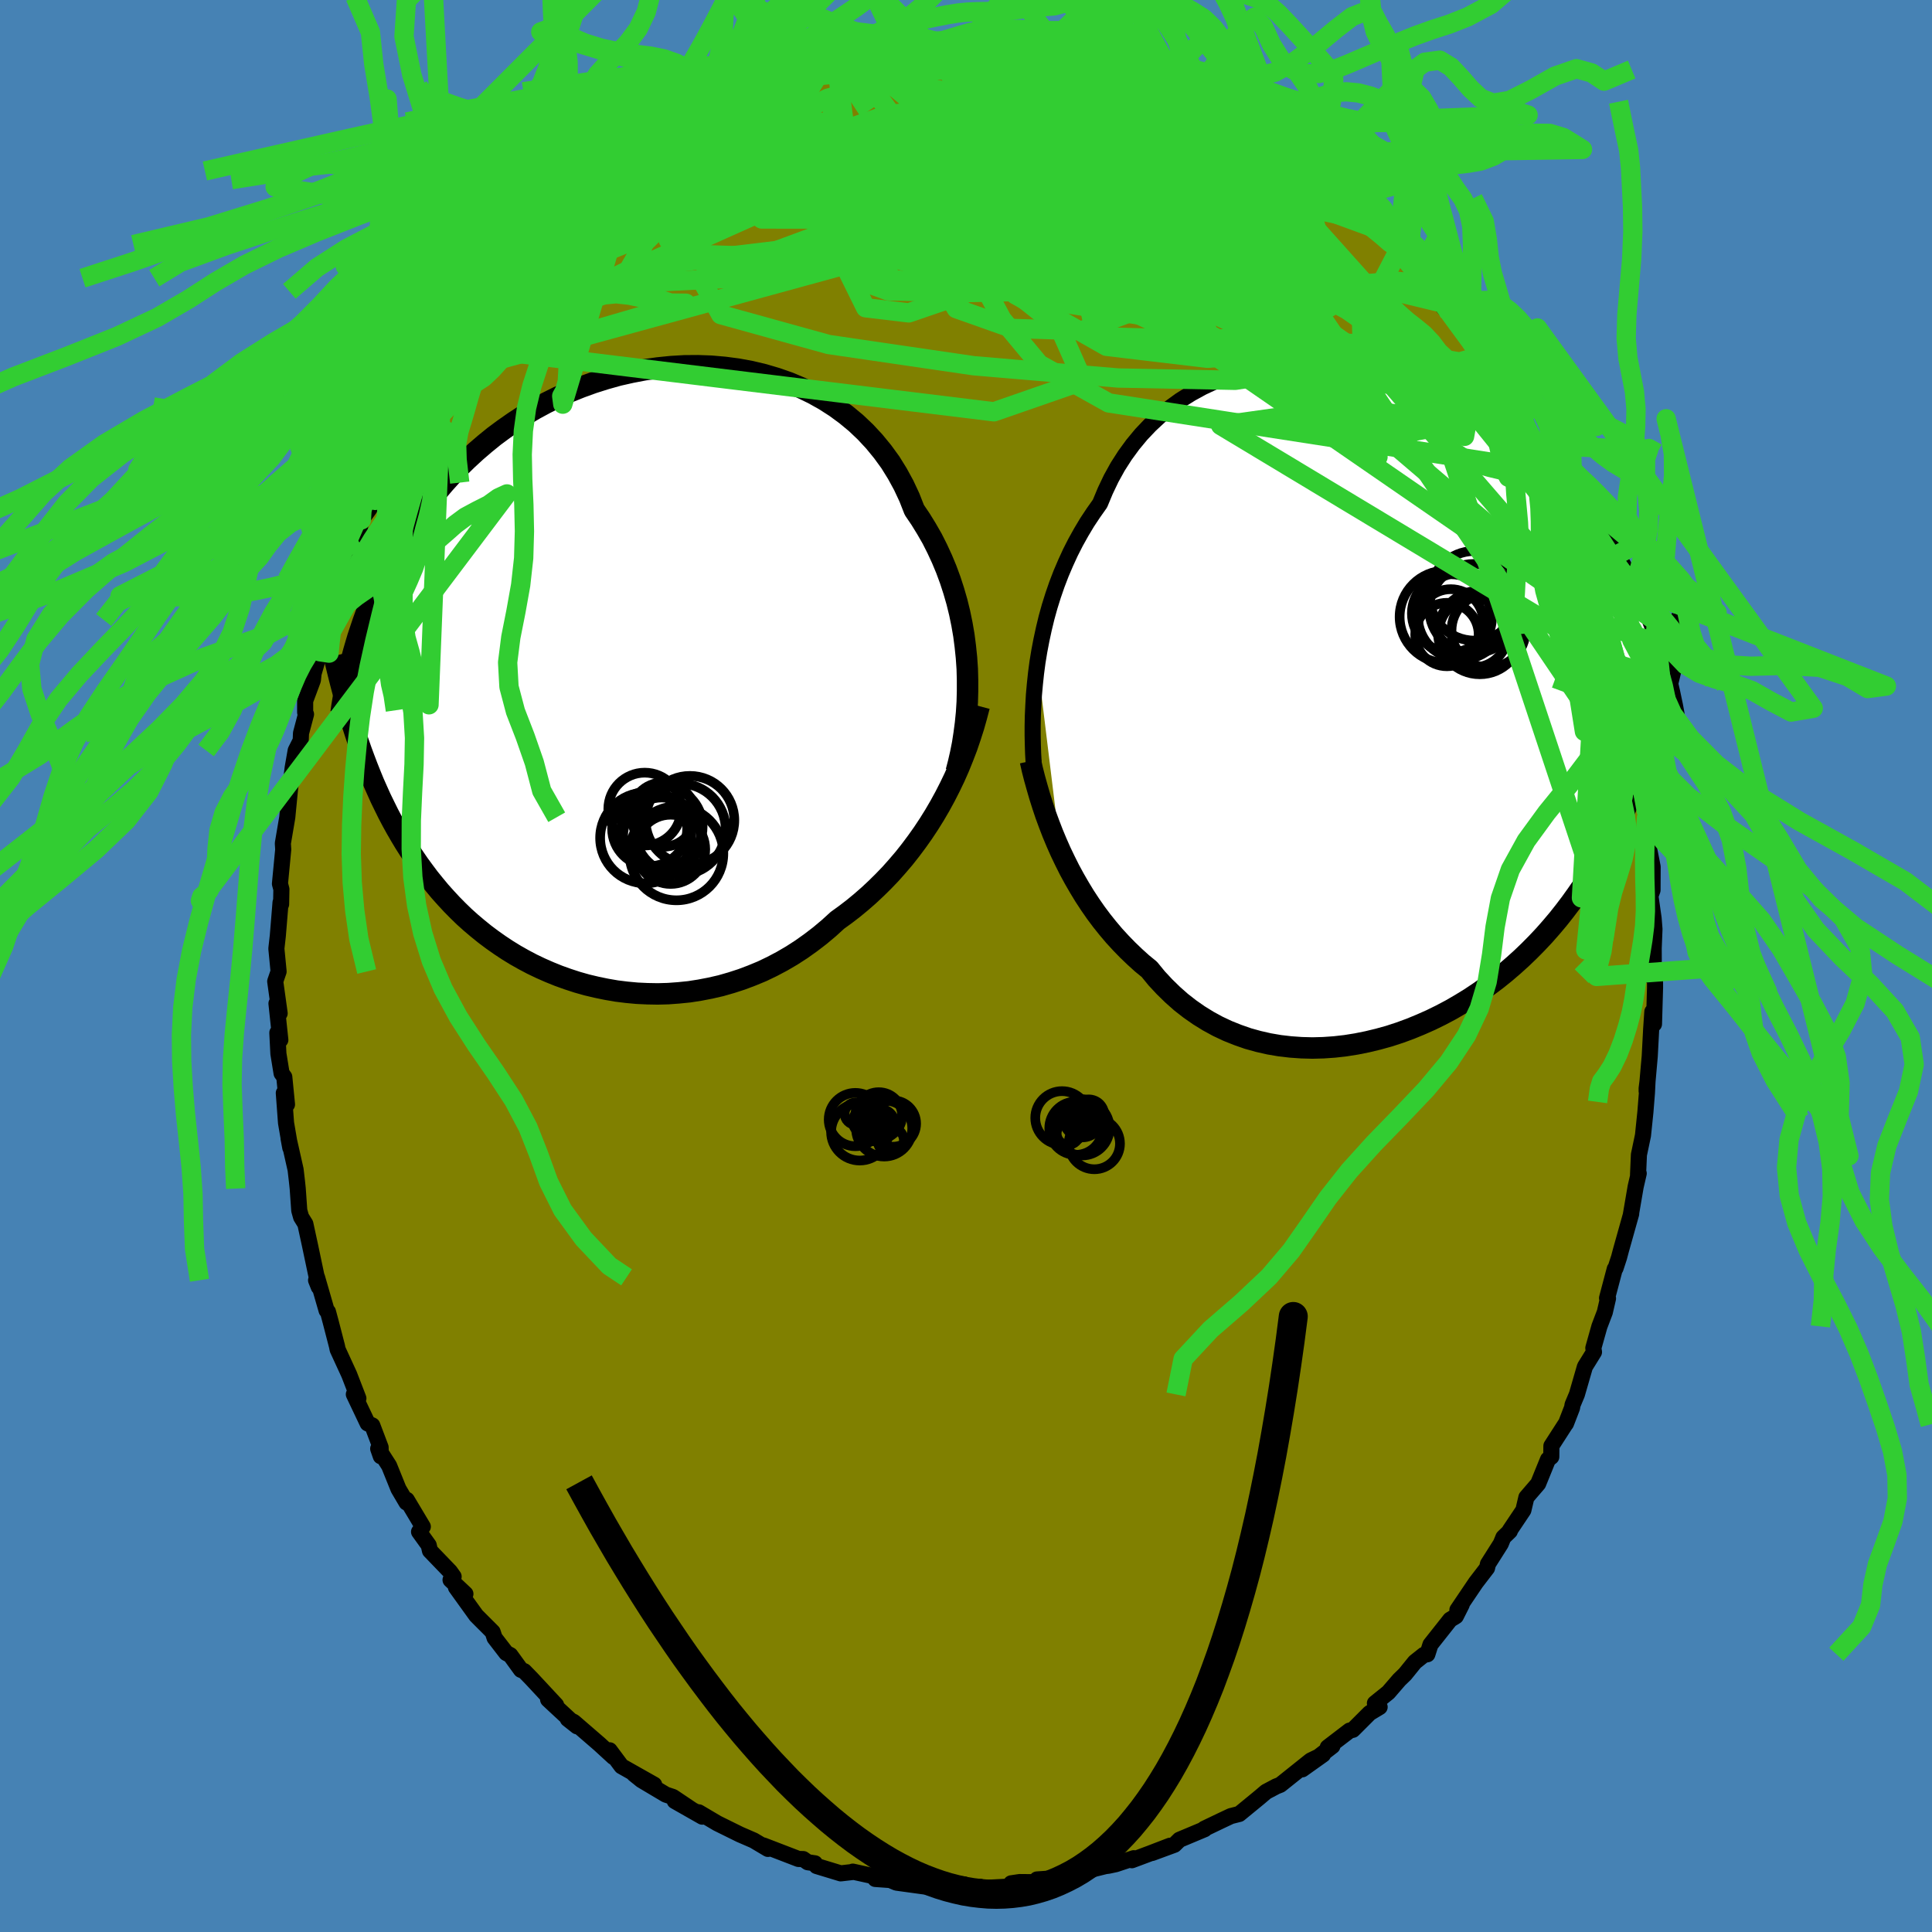 <svg xmlns="http://www.w3.org/2000/svg" width="500" height="500" viewBox="-100 -100 200 200"><defs><clipPath id="c"><path d="m36.39-.88-.08-1.16-.12-1.16-.15-1.16-.2-1.16-.24-1.16-.28-1.14-.33-1.14-.36-1.11-.41-1.11-.45-1.08-.49-1.06-.53-1.05-.58-1.01-.61-.99-.65-.96-.51-1.3-.59-1.26-.66-1.21-.72-1.16-.8-1.1-.86-1.05-.92-.99-.98-.93-1.04-.86-1.09-.8-1.14-.73-1.18-.66-1.22-.59-1.26-.53-1.28-.45-1.32-.39-1.34-.32-1.36-.25-1.37-.18-1.38-.12-1.38-.05-1.39.01-1.38.08-1.38.14-1.37.19-1.36.26-1.33.3-1.32.37-1.3.41-1.27.46-1.24.5-1.21.55-1.18.59-1.15.62-1.11.66-1.07.7-1.03.72-1 .74-.96.78-.92.79-.88.81-.84.82-.8.84-.76.84-.73.86-.7.85-.66.86-.62.86-.6.86-.57.85-.55.85-.51.85-.49.85-.46.84-.43.85-.41.84-.38.83-.36.83-.33.82-.32.81-.29.8-.27.8-.26.78-.23.77.26 10.13.3.86.31.84.32.84.33.83.34.83.36.81.36.8.39.8.39.79.41.78.42.76.44.76.45.75.47.74.48.72.5.73.52.71.53.71.56.69.57.69.6.67.62.67.64.65.66.64.69.62.71.6.73.59.76.57.78.55.8.53.83.51.85.48.87.46.9.43.91.4.94.38.95.34.98.32.99.28 1.01.24 1.02.21 1.04.18 1.05.13 1.07.1 1.07.05 1.08.02 1.08-.03 1.09-.08 1.09-.11 1.09-.17 1.09-.21 1.09-.25 1.08-.31 1.08-.35 1.06-.4 1.06-.44 1.04-.5 1.02-.54 1.01-.59.99-.64.97-.69.94-.72.93-.78.89-.81.83-.6.82-.63.8-.66.79-.69.77-.72.75-.74.74-.77.71-.8.7-.82.67-.85.65-.87.63-.89.61-.92.58-.93.56-.96"/></clipPath><clipPath id="b"><path d="m-35.95-3.96.19-1.16.22-1.15.25-1.16.28-1.16.32-1.15.36-1.15.39-1.13.43-1.12.47-1.1.5-1.09.54-1.06.58-1.04.61-1.02.65-.98.68-.96.55-1.32.61-1.28.68-1.23.75-1.17.81-1.11.87-1.05.93-.98.99-.92 1.04-.85 1.09-.79 1.14-.71 1.17-.64 1.22-.57 1.25-.49 1.28-.43 1.31-.35 1.32-.28 1.35-.21 1.36-.14 1.37-.07 1.37-.01 1.38.06 1.37.12 1.36.19 1.36.24 1.35.3 1.32.36 1.31.41 1.29.45 1.26.51 1.23.55 1.21.59 1.17.63 1.14.67 1.11.7 1.07.73 1.04.75 1 .79.96.8.92.82.88.84.85.85.81.86.77.86.74.88.7.87.67.88.64.87.6.87.59.86.55.86.53.86.5.85.47.85.45.85.42.84.4.83.37.83.35.82.33.8.31.8.29.79.27.78.26.76-.46 7.58-.32 1.07-.34 1.06-.36 1.06-.36 1.04-.38 1.03-.4 1.02-.41 1-.42 1-.44.99-.46.97-.48.96-.49.95-.51.94-.53.92-.55.92-.56.9-.59.9-.61.88-.63.88-.65.86-.68.86-.7.83-.73.83-.76.81-.78.79-.8.77-.83.75-.86.74-.88.71-.91.68-.93.66-.96.64-.98.6-1 .58-1.02.54-1.04.51-1.06.47-1.07.44-1.09.4-1.1.36-1.12.31-1.12.27-1.14.23-1.13.18-1.14.13-1.15.08-1.14.03-1.13-.03-1.13-.08-1.12-.13-1.11-.19-1.1-.25-1.08-.3-1.06-.37-1.05-.42-1.02-.48-.99-.54-.97-.6-.93-.65-.91-.71-.87-.77-.84-.82-.81-.87-.76-.93-.77-.63-.74-.67-.73-.7-.7-.72-.69-.75-.66-.78-.64-.8-.62-.83-.59-.85-.57-.87-.54-.89-.52-.9-.5-.92-.47-.94-.45-.94"/></clipPath><filter id="a"><feTurbulence baseFrequency=".05" numOctaves="3" result="noise" type="noise"/><feDisplacementMap in="SourceGraphic" in2="noise" scale="2"/></filter></defs><rect width="100%" height="100%" x="-100" y="-100" fill="#4682B4"/><path fill="olive" stroke="#000" stroke-linejoin="round" stroke-width="1.667" d="m71.08 1.17.24-1 .01 2.06-.11 3.78-.17-1.28-.12 1.77-.15 2.85-.32 3.61v-.29l.09-.72-.06 1.18-.16 2-.25 2.41-.42 2-.09 2.07.07-.14-.32 1.39-.49 2.86.03-.07-1.05 3.74-.21.79-.36 1.1-.08.08-.8 3.02.1.03-.33 1.43-.56 1.47-.63 2.24.07.41-.94 1.52-.83 2.87-.45 1.07-.05.31-.63 1.63-.08.1-1.43 2.22-.01 1.13-.34.27-1.02 2.51-1.22 1.42-.31 1.32-1.4 2.09v.08l-.67.65-.27.66-1.33 2.1-.09.41-1.16 1.51-1.91 2.83.45-.56-.61 1.21-.59.36-2.04 2.58-.32 1-.36.06-.93.74-1.02 1.26-.59.57-1.14 1.32-1.39 1.12.49.39-1.03.62-1.74 1.74-.34.08-2.26 1.73.48-.13-3.12 2.41 2.15-1.53-1.28.62-3.14 2.51-.48.19-.06.04-.93.49-.72.61-2.06 1.69-.87.22-1.04.49-1.71.82.03.05-2.6 1.09-.53.52-2.31.85 1.86-.75-2.08.8-1.87.7.2-.21-1.87.62-.75.16-.32.04-1.77.44-1.93.35-1.64.55.15-.09-1.89.13.45.29-2.25-.02-.87.13-.2.34-3.43.18.37-.17-2.54.14.93-.38-3.39.01.4.04-.99.09-.19.07-2.84-.39-.64-.27-1.55-.11 1.18.01-3.51-.77.05.03-1.3.15-2.5-.76-.17-.28-.74-.11-.47-.33-.49-.01-3.64-1.4.15.08.33.28-1.48-.88-1.43-.62-2.33-1.15-1.93-1.14-.06.07-2.42-1.24 2.85 1.62-3.04-2.04-.73-.24-2.52-1.5-.77-.62 2.08 1.09-3.38-1.91-1.23-1.65.39.69-1.45-1.33-2.65-2.29-.62-.31.96.76-2.12-1.96-.88-.82.83.58-2.55-2.74-.75-.77-.34-.14-1.1-1.52-.42-.22-1.21-1.57-.2-.61-1.7-1.7-2.1-2.92.98.68-1.54-1.45.32-.34-.37-.52-2.08-2.16-.13-.57-1-1.39.39-.53-1.66-2.78-.03.28-.83-1.41-.97-2.4-1.13-1.76.27.78-.02-.92-.86-2.27-.48-.21-1.43-3.01.47.42-.95-2.46-1.2-2.61-.06-.31-.66-2.55-.28-1.04-.14-.13-.99-3.43-.1.3.28.7-.9-4.27-.49-2.26-.44-.71-.19-.68-.16-2.27-.08-.76-.14-1.2-.73-3.24.18.97-.44-2.57-.23-3.09.33 1.18-.28-2.84-.28-.38-.33-2.03-.11-2.17.31.74-.4-3.77.33 1.02-.46-3.31.35-1.02-.23-2.37.15-1.33.24-2.93.04-.52.06.19.03-1.56-.15-.56.34-3.55-.04-.63.46-2.71.3-3.1-.11.94.37-2.98.31-1.77.52-1.03.03-.76.52-1.96-.09-.2v-1.19l.8-2.14.07-.68.66-2.26-.02.13.07-.22.88-4.35.54-1.07-.22.68.51-1.64 1.05-2.54.54-2.16.55-.43.39-2.05.87-1.2.55-.82.23-1.33 1.57-3.2-.55 1.45 1.88-3.59.09-.46 1.29-1.91.18-.84.1-.25 1.86-2.51.31-.91-.02.6 1.13-2.07.83-.91.68-1.42.8-.81 1.54-2.26.43-.01.09-1.35.37.14.82-1.36 1.93-2.07-.33.39.45-.38.93-1.42 2.9-2.76-.98 1.17 2.48-1.99.21-.66 1.12-.69 1.73-1.44.05-.35 2.05-1.41-1.25.76.43-.25 1.72-1.35.19-.14 2.51-1.43 1.71-1.15.84-.16 1-1.34-.59.5 2.16-1.14.03-.24 1.47-.68 2.03-.82 1.2-.25-.62.13 1.6-.67 2.21-.8-1.02.19 2.76-.71 1.09-.36.77-.34 1.32-.49 1.3-.27 1.54-.3.53.01 2.03-.59-1.09.36 1.92-.34.46.07.99-.32 3.16-.3-.14.07 2.35.03 1.15.01-.69-.16 1.11-.01.54.31 2.85-.18.87.18 1.35.1.87.29 1.06.29 1.09.12-.22-.01 1.12-.07 1.77.45 2.31.79 1.99.41-.47-.18 2.05.67 1.79.91-1.16-.38 1.42.68 2.1.75-.47-.53 2.08 1.2.98.76 1.27.14.28.39 1.1.32 1.25.86 1.14 1.06 1.7.63 1.69 1.28 1.58 1.04-1.47-.83 1.67.79.36.75L38-80.23l-.11-.56 1.43 1.37 1.77 1.98-1.34-1.92 2.78 3.06.18.05L44.73-74l-.71-.93 2.21 2.66-.09-.5.82.88.05.72 2.56 2.04-.62.41 1.13 1.28.53.41 1.54 2.2.14.22 1.23 1.88-.41-.73 1.13 1.26.47 1.1 2.41 3.77-.77-.82 2.13 3.88-.06-.62.67.96.56 2.17.28.47 1.42 2.11.99 2.9-.77-1.84.47 1.21.89 1.45.55 1.71.47 2.22.84 2.48-.31-1.97 1.03 2.76.76 3.01.62 1.53-.38-.06.75 2.13.24.45.67 2.08.08 2.02.53 2.22-.24-1.68.06.54.49 3.17.51 2.7-.13-.98.91 3.66-.32-.58.4 2.53.25 1.85-.41-.56.78 3.96-.01 2.41-.22.61.33 2.3.09 1.13-.08 1.98.01 2.15-.12.86.24-1" filter="url(#a)"/><path fill="#fff" d="m-35.95-3.96.19-1.16.22-1.15.25-1.16.28-1.16.32-1.15.36-1.15.39-1.13.43-1.12.47-1.1.5-1.09.54-1.06.58-1.04.61-1.02.65-.98.68-.96.55-1.32.61-1.28.68-1.23.75-1.17.81-1.11.87-1.05.93-.98.99-.92 1.04-.85 1.09-.79 1.14-.71 1.17-.64 1.22-.57 1.25-.49 1.28-.43 1.31-.35 1.32-.28 1.35-.21 1.36-.14 1.37-.07 1.37-.01 1.38.06 1.37.12 1.36.19 1.36.24 1.35.3 1.32.36 1.31.41 1.29.45 1.26.51 1.23.55 1.21.59 1.17.63 1.14.67 1.11.7 1.07.73 1.04.75 1 .79.96.8.92.82.88.84.85.85.81.86.77.86.74.88.7.87.67.88.64.87.6.87.59.86.55.86.53.86.5.85.47.85.45.85.42.84.4.83.37.83.35.82.33.8.31.8.29.79.27.78.26.76-.46 7.58-.32 1.07-.34 1.06-.36 1.06-.36 1.04-.38 1.03-.4 1.02-.41 1-.42 1-.44.99-.46.97-.48.96-.49.95-.51.94-.53.92-.55.92-.56.9-.59.9-.61.88-.63.88-.65.86-.68.86-.7.83-.73.83-.76.81-.78.79-.8.77-.83.75-.86.74-.88.71-.91.68-.93.66-.96.64-.98.6-1 .58-1.02.54-1.04.51-1.06.47-1.07.44-1.09.4-1.1.36-1.12.31-1.12.27-1.14.23-1.13.18-1.14.13-1.15.08-1.14.03-1.13-.03-1.13-.08-1.12-.13-1.11-.19-1.1-.25-1.08-.3-1.06-.37-1.05-.42-1.02-.48-.99-.54-.97-.6-.93-.65-.91-.71-.87-.77-.84-.82-.81-.87-.76-.93-.77-.63-.74-.67-.73-.7-.7-.72-.69-.75-.66-.78-.64-.8-.62-.83-.59-.85-.57-.87-.54-.89-.52-.9-.5-.92-.47-.94-.45-.94" filter="url(#a)" transform="translate(43.35 -27.48)"/><path fill="#fff" d="m36.39-.88-.08-1.16-.12-1.16-.15-1.16-.2-1.16-.24-1.16-.28-1.14-.33-1.14-.36-1.11-.41-1.11-.45-1.08-.49-1.06-.53-1.05-.58-1.01-.61-.99-.65-.96-.51-1.3-.59-1.26-.66-1.21-.72-1.16-.8-1.1-.86-1.05-.92-.99-.98-.93-1.04-.86-1.09-.8-1.14-.73-1.18-.66-1.22-.59-1.26-.53-1.28-.45-1.32-.39-1.34-.32-1.36-.25-1.37-.18-1.38-.12-1.38-.05-1.39.01-1.38.08-1.38.14-1.37.19-1.36.26-1.33.3-1.32.37-1.3.41-1.27.46-1.24.5-1.21.55-1.18.59-1.15.62-1.11.66-1.07.7-1.03.72-1 .74-.96.78-.92.79-.88.81-.84.82-.8.84-.76.84-.73.86-.7.85-.66.86-.62.86-.6.86-.57.85-.55.85-.51.85-.49.85-.46.84-.43.85-.41.84-.38.83-.36.83-.33.82-.32.81-.29.8-.27.8-.26.78-.23.77.26 10.13.3.86.31.84.32.84.33.83.34.83.36.81.36.8.39.8.39.79.41.78.42.76.44.76.45.75.47.74.48.72.5.73.52.71.53.71.56.69.57.69.6.67.62.67.64.65.66.64.69.62.71.6.73.59.76.57.78.55.8.53.83.51.85.48.87.46.9.43.91.4.94.38.95.34.98.32.99.28 1.01.24 1.02.21 1.04.18 1.05.13 1.07.1 1.07.05 1.08.02 1.08-.03 1.09-.08 1.09-.11 1.09-.17 1.09-.21 1.09-.25 1.08-.31 1.08-.35 1.06-.4 1.06-.44 1.04-.5 1.02-.54 1.01-.59.99-.64.97-.69.94-.72.93-.78.89-.81.83-.6.82-.63.8-.66.79-.69.77-.72.75-.74.74-.77.71-.8.7-.82.67-.85.65-.87.63-.89.61-.92.58-.93.56-.96" filter="url(#a)" transform="translate(-36.26 -29.88)"/><g fill="none" stroke="#000" transform="translate(43.35 -27.48)"><path stroke-linejoin="round" stroke-width="1.667" d="m-36.35 6.38-.05-.87-.03-.91-.02-.97v-1l.02-1.04.05-1.07.06-1.09.1-1.12.12-1.13.15-1.14.19-1.16.22-1.15.25-1.16.28-1.16.32-1.15.36-1.15.39-1.13.43-1.12.47-1.1.5-1.09.54-1.06.58-1.04.61-1.02.65-.98.68-.96.55-1.32.61-1.28.68-1.23.75-1.17.81-1.11.87-1.05.93-.98.99-.92 1.04-.85 1.09-.79 1.14-.71 1.17-.64 1.22-.57 1.25-.49 1.28-.43 1.31-.35 1.32-.28 1.35-.21 1.36-.14 1.37-.07 1.37-.01 1.38.06 1.37.12 1.36.19 1.36.24 1.35.3 1.32.36 1.31.41 1.29.45 1.26.51 1.23.55 1.21.59 1.17.63 1.14.67 1.11.7 1.07.73 1.04.75 1 .79.96.8.92.82.88.84.85.85.81.86.77.86.74.88.7.87.67.88.64.87.6.87.59.86.55.86.53.86.5.85.47.85.45.85.42.84.4.83.37.83.35.82.33.8.31.8.29.79.27.78.26.76.23.75.22.74.2.73.19.72.18.7.16.69.14.67.14.66.12.65.11.63" filter="url(#a)"/><path stroke-linejoin="round" stroke-width="2.222" d="m-36.68 6.26.2.89.23.9.26.93.27.93.3.95.32.96.35.95.37.96.4.96.42.95.45.94.47.94.5.92.52.9.54.89.57.87.59.85.62.83.64.8.66.78.69.75.7.72.73.7.74.67.77.63.76.93.81.87.84.82.87.77.91.71.93.65.97.6.99.54 1.02.48 1.05.42 1.06.37 1.08.3 1.1.25 1.11.19 1.12.13 1.13.08 1.13.03 1.14-.03 1.15-.08 1.14-.13 1.13-.18 1.14-.23 1.12-.27 1.12-.31 1.1-.36 1.09-.4 1.07-.44 1.06-.47 1.04-.51 1.02-.54 1-.58.98-.6.96-.64.93-.66.91-.68.88-.71.86-.74.83-.75.8-.77.78-.79.76-.81.73-.83.7-.83.68-.86.65-.86.63-.88.61-.88.59-.9.56-.9.55-.92.53-.92.51-.94.49-.95.48-.96.46-.97.44-.99.42-1 .41-1 .4-1.02.38-1.03.36-1.04.36-1.06.34-1.06.32-1.07.32-1.09.3-1.09.29-1.11.29-1.11.27-1.12.26-1.14.25-1.14.24-1.15.24-1.16.23-1.17" filter="url(#a)"/><circle cx="9.268" cy="-10.843" r="4.636" clip-path="url(#b)" filter="url(#a)"/><circle cx="6.318" cy="-8.668" r="4.778" clip-path="url(#b)" filter="url(#a)"/><circle cx="6.438" cy="-6.833" r="3.284" clip-path="url(#b)" filter="url(#a)"/><circle cx="9.218" cy="-9.523" r="4.616" clip-path="url(#b)" filter="url(#a)"/><circle cx="10.743" cy="-7.253" r="3.834" clip-path="url(#b)" filter="url(#a)"/><circle cx="7.918" cy="-8.748" r="4.502" clip-path="url(#b)" filter="url(#a)"/><circle cx="6.833" cy="-8.158" r="3.37" clip-path="url(#b)" filter="url(#a)"/><circle cx="9.833" cy="-7.048" r="4.326" clip-path="url(#b)" filter="url(#a)"/><circle cx="9.183" cy="-7.018" r="3.59" clip-path="url(#b)" filter="url(#a)"/><circle cx="6.858" cy="-9.028" r="4.048" clip-path="url(#b)" filter="url(#a)"/></g><g fill="none" stroke="#000" transform="translate(-36.26 -29.88)"><path stroke-linejoin="round" stroke-width="2.222" d="m35.25 9.75.24-.92.22-.96.2-1.01.16-1.04.14-1.06.11-1.1.07-1.11.03-1.13V.27l-.03-1.15-.08-1.16-.12-1.16-.15-1.16-.2-1.16-.24-1.16-.28-1.14-.33-1.14-.36-1.11-.41-1.11-.45-1.08-.49-1.06-.53-1.05-.58-1.01-.61-.99-.65-.96-.51-1.3-.59-1.26-.66-1.21-.72-1.16-.8-1.1-.86-1.05-.92-.99-.98-.93-1.04-.86-1.09-.8-1.14-.73-1.18-.66-1.22-.59-1.26-.53-1.28-.45-1.32-.39-1.34-.32-1.36-.25-1.37-.18-1.38-.12-1.38-.05-1.39.01-1.38.08-1.38.14-1.37.19-1.36.26-1.33.3-1.32.37-1.3.41-1.27.46-1.24.5-1.21.55-1.18.59-1.15.62-1.11.66-1.07.7-1.03.72-1 .74-.96.78-.92.79-.88.81-.84.82-.8.84-.76.84-.73.86-.7.85-.66.86-.62.86-.6.86-.57.85-.55.85-.51.85-.49.85-.46.84-.43.85-.41.84-.38.83-.36.83-.33.82-.32.81-.29.8-.27.8-.26.78-.23.77-.22.76-.2.75-.18.74-.17.73-.16.71-.14.7-.13.69-.12.68-.11.66-.09.65" filter="url(#a)"/><path stroke-linejoin="round" stroke-width="2.222" d="m37.63 2.98-.28 1.07-.3 1.06-.34 1.06-.36 1.06-.4 1.04-.42 1.04-.45 1.02-.48 1-.51 1-.53.97-.56.96-.58.93-.61.92-.63.89-.65.87-.67.85-.7.82-.71.8-.74.77-.75.74-.77.72-.79.69-.8.66-.82.63-.83.6-.89.81-.93.78-.94.72-.97.69-.99.64-1.01.59-1.02.54-1.04.5-1.06.44-1.06.4-1.08.35-1.08.31-1.09.25-1.09.21-1.09.17-1.09.11-1.09.08-1.08.03-1.08-.02-1.07-.05-1.07-.1-1.05-.13-1.04-.18-1.02-.21-1.01-.24-.99-.28-.98-.32-.95-.34-.94-.38-.91-.4-.9-.43-.87-.46-.85-.48-.83-.51-.8-.53-.78-.55-.76-.57-.73-.59-.71-.6-.69-.62-.66-.64-.64-.65-.62-.67-.6-.67-.57-.69-.56-.69-.53-.71-.52-.71-.5-.73-.48-.72-.47-.74-.45-.75-.44-.76-.42-.76-.41-.78-.39-.79-.39-.8-.36-.8-.36-.81-.34-.83-.33-.83-.32-.84-.31-.84-.3-.86-.29-.86-.28-.87-.27-.88-.26-.88-.26-.89-.24-.9-.24-.91-.23-.91-.22-.91-.22-.92" filter="url(#a)"/><circle cx="7.682" cy="14.796" r="4.594" clip-path="url(#c)" filter="url(#a)"/><circle cx="3.002" cy="13.636" r="3.77" clip-path="url(#c)" filter="url(#a)"/><circle cx="5.682" cy="17.801" r="3.584" clip-path="url(#c)" filter="url(#a)"/><circle cx="3.512" cy="15.661" r="3.886" clip-path="url(#c)" filter="url(#a)"/><circle cx="4.807" cy="15.446" r="4.188" clip-path="url(#c)" filter="url(#a)"/><circle cx="4.897" cy="14.211" r="3.33" clip-path="url(#c)" filter="url(#a)"/><circle cx="6.657" cy="15.721" r="4.722" clip-path="url(#c)" filter="url(#a)"/><circle cx="4.772" cy="16.446" r="4.01" clip-path="url(#c)" filter="url(#a)"/><circle cx="3.082" cy="16.621" r="4.696" clip-path="url(#c)" filter="url(#a)"/><circle cx="6.287" cy="18.226" r="4.852" clip-path="url(#c)" filter="url(#a)"/></g><g fill="none" stroke="#32CD32" stroke-linejoin="round" stroke-width="2"><path d="m54.71-61.1-39.94-4.01 8.95.24 9.97-.19 2.7-.77-3.21-1.29-5.92-2.29-5.68-3.36-4.24-3.77-3.68-3.2-4.83-2.02-6.65-.87-7.22-.35-5.53-.58-2.83-1.09-1.67-1.14-2.86-.52-2.37-.51 5.99-3.01 18.88-5.33" filter="url(#a)"/><path d="m-29.69-86.37 44.17 9.3 4.41.75-5.15-2.01-5.05-2.83-3.45-2.57-2.1-1.48-1.24.22-.64 2.1-.22 3.5-.38 3.78-1.46 2.72-2.94.8-3.28-1.05-.93-1.87 4.3-.96 10.66 1.58 15.23 4.53 14.9 5.2 8.01.64-1.81-7.3L44.73-74" filter="url(#a)"/><path d="m29-87.02-18.9-1.03-10.53 2.51-9.6.78-5.65-.21-.18.58 5.52 2.17 10.03 3.51 11.62 3.85 9.39 2.95 4.14 1.05-1.86-1.07-6.21-2.57-7.43-3.1-5.77-2.9-2.58-2.53.66-2.16 3.28-1.6 4.94-.78 4.31-.41-.71-1.57-8.93-3.35-11.29-1.71" filter="url(#a)"/><path d="m56.35-58.15-42.91-7.03-1.59-7.11-2.44-6.73-3.57-3.4.91.47 6.76 3.31 9.87 4.79 8.84 5.04 4.51 4.25-1.46 2.79-7.4 1.14-12.14-.24L.79-62.14l-15.02-2.2-11.16-3.09-2.07-3.72 11.55-4.28 24.26-6.09 15.77-7.97" filter="url(#a)"/><path d="M25.1-88.73 37.64-68.2l-13.02-6.02-15.29-6.71-12.31-3.17-7.65-.96-1.55-.25 4.59.06 8.63.56 9.23 1.08 6.66 1 2.55.05-1.28-1.3-3.87-2.25-5.62-2.18-7.4-1-9.51 1.19-11.64 4.09-12.97 5.57-2.19-4.37" filter="url(#a)"/><path d="M66.89-33.72 41.87-62.67l-12.55-8.86-10.62-6.33-7.98-5.1-4.65-3.46-1.64-1.93.1-.67.35.43-.39 1.42-1.34 2.12-1.66 2.26-.58 1.83 2.12 1.03 5.32.23 6.67-.17 4.08.19-2.82 1.59-13.29 3.46-26.36 3.39-25.36 1.26" filter="url(#a)"/><path d="m-35-82.81 18.21-.74 15.16 6.88 15.62 4.29 10.43 1.27 3.39-.81-2.26-2.21-4.96-2.63-4.96-2.02-3.5-.97-1.75-.26-.17-.07 1.37.04 3.12.72 4.97 2.11 6.17 3.62 5.7 4.33 2.79 3.68-2.09 2.12-7.26.55-10.44-1.24L5.1-69.5 2.35-81.96l-5.09-13.2" filter="url(#a)"/><path d="M66.27-35.25 25-70.46 8.02-77.28.23-75.57l-3.74 2.58-1.37 1.43.26-.28.6-2.02.32-3.06 1.34-2.81 4.8-1.36 9.2.45 11.38 1.58 8.93 1.12 2.23-1.21-5.83-4.64-11.04-6.74-7.5-3.65" filter="url(#a)"/><path d="m42.53-76.3-13.1-4.79-10.42 2.7-7.76 3.17-4.34.02-1.27-1.68-.73-.92-2.29.97-3.43 2.54-2.02 3.21 1.82 3.03L4.78-66l7.22.23 5.5-2.07 2.85-3.62 2.69-2.82 6.17.87 10.21 5.47 9.14 6.37-1.27-2.38L25.1-88.73" filter="url(#a)"/><path d="M-54.23-61.15-.9-75.75l25.45-.83 6.55-1.02-3.38-3.19-6.17-3.83-4.95-2.98-2.49-1.41-.2.5 1.65 2.62 3.11 4.47 3.66 5.21 2.28 3.96-1.65.86-7-2.46-10.72-3.77-9.19-2.28-1.39.13 4.27.08-27.78-6.84" filter="url(#a)"/><path d="m1.72-94.98 4.92 1.97-4.62 2.38-1.36 4.84 3.64 5.28 4.64 3.24 1.81.26-2.07-1.84L4-81.04l-5.04-1.01-3.29.67-.34 1.73 2.47 1.63 4 .55 4.23-.54 4.3-.63 5.43.63 7.39 2.53 8.06 3.43 5.43 1.85.77-2.06-1.48-5.3L29-87.02" filter="url(#a)"/><path d="M6.79-94.88 20.93-84.5l5.57 5.85 7 4.49 4.21 1.86-.1-.42-3.3-1.67-5.12-2.24-6.21-2.6-6.64-2.76-5.92-2.42L6.7-85.9l-.72-.11 1.66 1.3 2.34 2.39 1.66 3.09 1.66 3.66 4.68 4.39 10.29 4.95 13.28 4.1 9.16 2.58 12.77 15.8" filter="url(#a)"/><path d="M66.27-35.25 18.73-68.02l-21.08-7.49-4.26.78 2.75 2.23 4.06.75 3.04-.82 2.11-1.14 2.36-.38 3.54.74 4.79 1.53 5.31 1.68 4.66 1.11 2.66-.19-.59-1.97-4.42-3.71-7.58-4.65-8.53-4.28-6.36-2.74-1.36-.7 5.1 1.13 10.16 2.28 6.92.77L.76-95.12" filter="url(#a)"/><path d="m-22.75-90.25 41.53 15.77 3.93-1.93-3.65-.52-4.31 1.25-5.3.3-7.17-1.42-8.25-2.26-7.53-2-5.2-1.16-2.24-.25.62.49 3.19.99 5.61 1.28 7.37 1.4 6.82 1.14 2.34.19-4.94-1.38-9.67-2-9.98 1.6-32.69 14.63" filter="url(#a)"/><path d="m27.75-87.88 8.43 8.52-5 5.94-15.97 1.96L.69-72.78l-6.13-3.36.75-4.15 2.48-4.01.52-3.35-1.74-2.38-1.9-1.18.65.07 4.93 1.2 8.7 2.04 8.82 2.13 2.89.42-5.6-3.36 3.3-3.41" filter="url(#a)"/><path d="m-41.66-77.44 33.99-9.25 19.65.61 9.5 4.01 3.99 3.66 2.27 2.01 2.51.92 3.37 1.28 4.39 3 5.21 5 5.15 5.82 3.43 4.49-.19 1.06-5.21-3.59-10.24-8.07-12.7-10.71-8.93-9.37 2.94-2.95 16.06 5.47" filter="url(#a)"/><path d="m-37.1-81.05 35.99-4.72 11.98 1.11 3.72 1.49 1.46.13-.54-1.01-2.59-1.07-3.47-.31-2.21.56 1.06.98 4.58.92 5.5.57 1.78-.11-5.71-.81-15.41.59-41.68 6.46" filter="url(#a)"/><path d="m37.89-80.79-29.97.22-21.61 3.25-7.45-.01-2.05-1.44-1.64-1.35-2.34-.42-2.6.94-1.74 2.09.69 2.35 4.25 1.54 7.63.25 9.47-.66 9.34-.56 7.86.19 5.29.52.79-.63-6.42-2.88-13.83-3.72-14.51-2.13 6.19-9.82" filter="url(#a)"/><path d="m57.12-57.33-14.6 2.7-17.48-10.2-3.45-3.72 1.01.7-3.13.71-8.77-1.38-10.83-3.41-8.07-3.87-2.17-2.17 4.08 1.13 8.11 4.51 7.84 6.22 2.45 5.54-9.22 3.2-55.16-6.76" filter="url(#a)"/><path d="m4.57-95.16 8.69 6.67-7.33 2.85-6.23 4.38-4.37 4.07-1.81 2.28 1.88.9 5.14.59 6.28.72 4.89.41 1.96-.73-.88-2.33-2.18-3.61-1.39-3.84 1.11-2.74 4.07-.55 5.91 2.04 4.59 3.65-2.46 2.36-18.19-2.91L-35-82.81" filter="url(#a)"/><path d="m-35-82.81 9.41-3.01.99 2.98 4.62.99 4.52-1.38 1.72-1.83.19-.58 1.59 1.43 5.16 3.27 8.76 4.34 10.24 4.44 8.48 3.72 4.24 2.46-.51.81-4.17-1.13-6.79-3.19-9.81-4.6-13.11-4.34-12.04-2.35 1.34-1.65 34.96-10.59" filter="url(#a)"/><path d="m-22.75-90.25 38.89 18.37 6.69 1.55-.83.84-5.9-.33-7.66-2.25-6.81-3.37-5.55-3.34-4.45-2.5-2.66-1.09.71.83 5.34 2.9 9.58 4.33 10.93 4.07 7.51 1.52.02-2.69-7.73-6.26L3.14-84l-16.79-1.66-28.01 8.22" filter="url(#a)"/><path d="m30.14-85.96 8.8 15.44-9.27 3.98-13.63-5.25-8.91-6.48-1.64-3.63 4.66-.18 7.83 2.09 7 2.58 3.12 1.5-1.62-.28-4.72-1.72-4.83-2.01-2.43-1.19.28.1 1.08 1.04-.31 1.56-1.25 2.36 1.83 3.54 7.58 2.63 3.04-5.27L-2.6-95.23" filter="url(#a)"/><path d="m16.31-92.79 20.08 24.33-10.53-1.86-11.91-5.13-4-2.26 1.75-.09 2.4-.19-.41-1.18-3.48-1.47-4.13-.62-1.6.85 2.62 2.28 5.59 3.21 5.39 3.02 3.53 1.16 3.94-1.43 8.34-.66 23.23 15.5" filter="url(#a)"/><path d="m-53.1-63.22 18.72-9.07 24.51-2.95 13.09-1.67 2.45-2.05-.62-1.37 1.24-.14 3.92.85 5.42 1.46 5.46 1.62 4.03 1.11 1.41.12-1.52-.42-3.39.54-3.13 2.72-.61 3.64 2.47-.48.88-10.58-2.87-12.23" filter="url(#a)"/><path d="m16.78-92.61 15.08 15.12-4.51 5.31-8.97-.09-8.36-.38-7.02.33-3.66.41 1.46.15h5.79l6.98-.2 4.64-.75.3-1.6-3.78-2.32-5.71-2.25-4.56-1.02-.54 1.3 5.19 4.04 10.51 6.22 12.8 6.79 9.73 5.01 1.18 1.33-8.89-1.89-8.08 1.14L67.5-31.2" filter="url(#a)"/><path d="m-47.54-71.2 14.5-5.83 17.47-5.96 11.66-.73 8.45 2.5 5.05 3.02.31 2.71-3.87 2.82-5.96 3.01-6 2.05-4.46-.53-1.79-3.63.98-5.28 2.52-4.09 2.93-.58-.21 2.64-35.7 1.64" filter="url(#a)"/><path d="M-48.73-69.98-31.65-78l25.59-.59 22.57 2.33 13.79 2.03 5.15 1.33-2.15 1.13-8.35 1.05-12.47.75-12.53.26-8-.18-1.66-.6 1.65-1.41-.31-2.77-2.98-4.12-1.35-4.75-18.7-1.68" filter="url(#a)"/><path d="m16.31-92.79-34.63 11.01-2.72 2.57 5.39.34 2.45 1.34-1.93 2.41-2.99 2.2-.37.75 3.21-1.12 4.83-2.39 3.43-2.47.14-1.52-3.34-.25-6.03.71-7.88 1.35-8.86 2.17-8.51 3.45-6.51 4.21-2.92 2.26 1.68-2.85" filter="url(#a)"/><path d="m-35-82.81 1.29-.48.16 1.54 5.36.77 10.97 1.05 12.07 2.68 8.29 3.57 2.62 2.48-1.91.17-4.1-1.82-4.24-2.52-2.84-2.05-.31-1.19 2.22-.77 2.53-1.13-1.16-1.93-7.22-2.29-10.11-1.68-5.46-1.02 2.06-2" filter="url(#a)"/><path d="m-13.44-93.55 1.83 13.99 21.71 4.21 12.62 1.41 1.99.52-3.89-.37L16.21-75l-1.95-1.55 1.7-1.16 4.61-.1 5.96 1.13 5.59 1.86 3.63 1.54.49.19-3.09-1.57-6.17-2.85-7.81-3.08-7.26-2.28-4.18-1 .93.1 6.05.39 7.46-.52 3.4-1.96 7.96 1.81" filter="url(#a)"/><path d="M20.15-91.21 2.46-89.32l-14.12 4.71-.82 4.13 5.21 2.85 4.22 1.49 2.14.55 2.18.11 3.44-.18 3.56-.57 1.36-.95-2.47-.97-6.14-.45-7.83.44-6.6 1.35-2.8 1.94 2.03 2.02 5.63 1.61 6.14.88 3.72.27 1.07.64 1.35 2.51 3.86 4.64 7.18 4.01 45.16 7m10.53 35.77-.1 1.36-.08 1.48-.03 1.79.02 1.83.05 1.74.01 1.64-.08 1.54-.18 1.44-.22 1.34-.21 1.24-.17 1.19-.15 1.18-.19 1.24-.26 1.32-.37 1.4-.46 1.47-.55 1.44-.61 1.26-.6.93-.48.64-.23.74-.19 1.38M-23-93.76l1.61-.41 1.28-.41 1.15-.26 1.18-.17 1.22-.09 1.24-.02 1.22.05 1.2.07 1.15.05h1.06l.96-.11.88-.23.85-.32.9-.35 1.04-.25 1.23.03 1.37.37 1.41.49 1.66.19m0 0 .64-.2.47-.71.77-1.13 1.11-1.42 1.31-1.6 1.37-1.6 1.35-1.47 1.26-1.31 1.19-1.21 1.17-1.22 1.22-1.23 1.34-1.2 1.5-1.05 1.67-.87 1.77-.76 1.78-.8 1.71-.91 1.59-.81 1.28-.77.26-2.1" filter="url(#a)"/><path d="m-2.6-95.23.56.31.98.02.86.02.76.05.81.06.97.05 1.12.06 1.17.08 1.16.13 1.08.18.96.2.86.22.8.2.83.19 1.02.24 1.41.39 1.9.65-20.41-2.75-.87-.23-.91-1.24-.94-1.96-.98-2.03-1.1-1.85-1.27-1.79-1.42-1.83-1.55-1.87-1.65-1.91-1.72-2.01-1.79-2-1.74-1.61-1.58-.75-1.49-.15-1.93-1.07-3.02-3.96L7.76-83.95l-.75-1.58-.88-.9-1.01-1.13-1.09-1.3-1.09-1.06-1-.6-.87-.17H.29l-.8-.01h-.92l-1.08.08-1.25-.01-1.36-.69-1.29-1.79-.8-1.57m-1.92.34.08-.56-.85-.92-1.13-.71-1.23-.5-1.3-.51-1.33-.56-1.31-.38-1.25-.03-1.23.17h-1.25l-1.35-.62-1.46-1.39-1.5-1.91-1.43-1.75-1.41-.79-2.04-.28" filter="url(#a)"/><path d="m-10.07-94.11 1.14-.32.67-.15.82-.15 1.02-.18 1.18-.22 1.24-.26 1.22-.3 1.14-.33 1.03-.32.98-.28.97-.21 1.03-.12 1.1-.05 1.16.01 1.16.05 1.12.05 1.04.05.97.01h.92l.98.01 1.16.09 1.48.22 1.86.32 2.06.28 52.68 77.86.47 2.03.68 1.55 1.31 1.5 1.56 1.61 1.16 1.71.49 1.73-.04 1.73-.22 1.67-.07 1.58.27 1.48.65 1.39.95 1.36 1.13 1.39 1.22 1.5 1.31 1.66 1.45 1.85 1.64 2.03 1.75 2.09 1.67 1.91 1.3 1.49.83 1.08.6 1.18 1.23 2.19-18.92-76.31.41 1.67.34 1.99.02 2.25-.23 2.29-.28 2.17-.2 2.02-.16 1.96-.2 1.97-.28 1.95-.3 1.89-.2 1.77-.03 1.63.17 1.5.31 1.37.34 1.25.25 1.19.06 1.22-.19 1.37-.42 1.59-.6 1.75-.59 1.73-.35 1.46-.29.61" filter="url(#a)"/><path d="m70.06-18.05.37 2.03.59 1.54 1.15 1.5 1.49 1.6 1.31 1.68.81 1.71.39 1.71.32 1.67.52 1.59.84 1.47L78.9-.19l1.05 1.28.81 1.3.45 1.38.16 1.5.23 1.66.71 2.05 1.44 2.84 2.59 4.06m-98.48-109.7.98-2.31.98-.28.85-.03.81-.23.86-.45 1-.64 1.13-.79 1.24-1.01 1.24-1.26 1.19-1.47 1.08-1.49 1-1.26.99-.92 1.08-.71 1.26-.82 1.43-1.18 1.5-1.5 1.45-1.48 1.31-1.1 1.34-1.72M5.24-91.59l-1.22-.42-1.34-.14-1.06-.13-.83-.14-.78-.13-.87-.09-1.02-.07-1.13-.04-1.2-.05-1.18-.09-1.1-.15-.98-.19-.89-.18-.85-.1h-.89l-1 .07-1.14.1-1.24.09-1.28.19" filter="url(#a)"/><path d="m-14.76-93.06 1.3.05 1.27.24 1.18.54 1.1 1.06.99 1.38.92 1.25.89.82.93.36 1.02.12 1.1.12 1.16.24 1.11.34.99.33.77.29.57.42.47.86.51 1.12-42.44-35.51 1.95 2.2 1.14.25 1.39 1.1 1.78 1.98 2.03 2.38 2.12 2.46 2.09 2.49 2.01 2.6 1.87 2.64 1.74 2.47 1.58 2.01 1.45 1.4 1.35.89 1.36.57 1.29.33 1.01.2-19.07 18.73.73-1.13.18-.69.41-.61.7-.72.91-.86 1.01-.94.98-.99.89-1.02.77-1.1.68-1.15.66-1.18.7-1.14.79-1.02.88-.81.96-.53 1-.25 1.03-.06 1.02-.06 1.01-.31.98-.69 1-1.06.99-1.28.79-1.13 1.25-.54 1.18-.74 1.08-.78.95-.73.87-.6.85-.44.93-.32 1.02-.27 1.14-.25 1.21-.27 1.21-.25 1.16-.23 1.07-.17 1.01-.1.99-.04 1.04-.02 1.12-.04 1.22-.08 1.25-.13 1.22-.14 1.12-.11.99-.08.78-.21.28-.44" filter="url(#a)"/><path d="m-15.53-92.72.92-.27 1.12-.28 1.16-.27 1.1-.22 1-.16.9-.12.86-.1.88-.09.98-.11 1.08-.09 1.19-.06 1.22-.02 1.17.03 1.05.05.88.06.73.04.76.03 1.11.06 1.95.02-22.89 2.38-1.74.64-1.14.41-.94.28-1.01.26-1.09.28-1.09.36-1.01.43-.91.48-.87.5-.9.49-1.02.49-1.18.51-1.31.55-1.32.57-1.19.57-.92.42-.45.03.48-.55 17.61-6.72-1.52 1.64-.95 1.2-.84.72-.99.28-1.1.18-1.05.35-.91.64-.76.9-.68 1.07-.69 1.13-.77 1.13-.88 1.12-.93 1.1-.9 1.09-.75 1.09-.54 1.07-.33 1.04-.25.97-.36.9-.63.87-.86 1.49" filter="url(#a)"/><path d="m-22.17-90.37-.92-3.6-.76.87-1.04 1.04-1.26.24-1.32-.38-1.29-.64-1.24-.62-1.28-.45-1.38-.28-1.55-.19-1.73-.25-1.8-.38-1.69-.52-1.42-.61-1.04-.66-.77-.42-1.36.52 21.27 6.45.72-.21.65-.3.85-.41.97-.44 1.05-.42 1.09-.39 1.13-.37 1.14-.38 1.14-.38 1.13-.38 1.1-.34 1.04-.28.95-.23.84-.18.76-.16.74-.18.79-.22.85-.26" filter="url(#a)"/><path d="m-22.75-90.25-1.94-.3-1.27.41-.98.49-.83.55-.81.61-.89.64-1.03.64-1.17.59-1.25.48-1.25.32-1.18.12h-2.04l-.89.13-.88.35-.92.56-1 .7-1.08.75-1.09.74-1.08.7-1.21.67-1.95 1.5 22.71-9.83-1.29-.24-1.13-.4-.99-.17-.86.18-.94.34-1.14.31-1.39.18-1.53.04-1.52-.07-1.34-.07h-1.05l-.78.09-.7.12-.89.02-1.27-.05-1.52.74" filter="url(#a)"/><path d="m-24.78-89.43.84-3.37.84-.95.93.04.95-.2.92-.82.89-1.31.92-1.49.99-1.34 1.08-.99 1.16-.68 1.19-.65 1.18-.94 1.12-1.35 1.17-1.47 1.6-1.04-17.25 17.24 1.5-.61 1.33-.45 1.06-.34.94-.32.94-.35.99-.34 1.04-.34 1.1-.32 1.13-.3 1.15-.28 1.15-.25 1.14-.23 1.1-.18 1.05-.14.96-.08.87-.03.81.01.84.04 1 .01 1.36-.07 2.24-.08" filter="url(#a)"/><path d="m-26.28-88.51-.09-2.55.95-1.02 1.23-.23 1.13-.15 1.01-.32.96-.48.98-.59 1.02-.6 1.08-.61 1.12-.62 1.14-.66 1.14-.73 1.13-.76 1.1-.74 1.05-.71.96-.71.85-.79.75-.98.72-1.25.77-1.46.86-1.24m-19.86 17.2-1.3.62-.75.36-.84.43-1.05.58-1.2.71-1.21.75-1.11.71-.94.63-.76.56-.64.51-.63.53-.7.59-.83.67-.93.75-.99.8-1 .78-.84.61-.03-.19" filter="url(#a)"/><path d="m-26.28-88.51.23-1.38.96-.9 1.07-.84.82-1.54.51-2.55.38-3.16.48-3.01.72-2.33.93-1.68 1.07-1.47 1.1-1.68 1.08-2.13 1.04-2.74 1.01-3.45.93-3.61.82-1.71-13.15 34.18.53-.34 1.09-.42 1.17-.34 1.08-.18 1.03.04 1.06.31 1.14.6 1.22.79 1.26.82 1.26.73 1.22.57 1.19.47 1.16.46 1.15.53 1.1.57.98.4.67-.03-.14-.25-20.33-3.59 1.07-2.16.74-1.9.84-1.74.6-2.77.23-4.03.1-4.4.31-3.54.73-2.02 1.12-.85 1.27-.63 1.23-1.34 1.1-2.33 1.02-2.86 1.12-2.62 1.36-1.99 1.51-2.58-39.27 39.41.46.76.82-.43 1.27-.7 1.58-.44 1.72-.07 1.76.18 1.7.22 1.55.06 1.34-.16 1.12-.32.95-.31.85-.2.84-.09.93-.02 1.19.1 1.56.33 1.88.44 1.79.09 1.2-.25-.84.16.64-.75.39-1.29.42-1.34.61-1.19.8-1.09.92-1.04.96-.99.95-.94.91-.91.9-.91.92-.91.98-.91 1.04-.92 1.09-1.02 1.1-1.15 1.1-1.13 1.17-.87 1.2-1.31-17.81 19.82 1.32-.83.93-.62.74-.53.7-.49.79-.49.9-.49 1.01-.49 1.04-.47 1.03-.43.96-.39.92-.36.92-.38.93-.37.97-.35 1.62-.45" filter="url(#a)"/><path d="m-56.71-91.1.28.51 1.6.85 2.19.78 2.31.73 2.19.68 2 .58 1.82.4 1.58.06 1.29-.36 1-.66.83-.6.85-.09 1.02.61 1.22 1.01 1.4.88 1.64.6 2.09-.1" filter="url(#a)"/><path d="m-34.1-83.65-.86 1.49.07 1.74.03 1.42-.29 1.1-.51 1.07-.64 1.14-.7 1.18-.74 1.17-.76 1.16-.75 1.18-.7 1.22-.6 1.28-.43 1.41-.2 1.59-.03 1.74.02 1.76-.08 1.49-.27.96-.31.55.11.84 7.64-25.49-1.31.45-.48.46-.43.43-.62.5-.8.63-.91.75-.97.82-1.01.85-1.04.84-1.05.84-1.04.83-1.01.81-.98.76-.94.7-.92.63-.9.58-.86.57-.81.6-.75.7-.75.88-.8 1.12-.84 1.27-.78 1.26 17.85-15.68.65-.72.85-1.24.96-1.48 1.04-1.57 1.01-1.48.91-1.31.82-1.15.75-1.1.72-1.17.76-1.29.8-1.43.83-1.54.83-1.59.8-1.51.82-1.33.87-1.21.86-1.45.79-2.12 1.57-2.23" filter="url(#a)"/><path d="m-37.05-81.4-.73.25-1.4-.02-1.55-.17-1.42.1-1.27.47-1.2.69-1.21.7-1.25.56-1.27.37-1.31.21-1.3.13-1.2.2-1.05.4-.89.63-.86.77-1.03.73-1.33.56-1.64.34-1.8.28-1.79.51-1.71 1.24 24.31-6.47-.72.81-1.05.73-1.17.63-1.22.6-1.16.6-.99.63-.83.71-.73.81-.69.84-.67.79-.7.65-.77.53-.97.53-1.19.7-1.07.9 13.72-9.8-3.55-2.61-2.14-1.13-.88 1.33-.48 1.96-.64 1.41-1.03.58-1.43-.11-1.73-.57-1.95-.91-2.15-1.14-2.35-1.26-2.5-1.16-2.49-.83-2.33-.32-2.04.22-1.77.81-1.9 1.34 28.88 4.38h-.22l-1.07.89-1.01.96-.81.89-.73.83-.72.8-.73.78-.72.76-.73.79-.73.86-.75.95-.76 1.03-.76 1.08-.74 1.08-.73 1.05-.71.99-.7.97-.69.97-.68 1-.68 1.04-.69 1.08-.75 1.22-.89 1.54-1.39 2.47" filter="url(#a)"/><path d="m-45.49-73.26 1.5-1.03 1.67-.43 1.41-.25 1.18-.46 1.03-.65 1.01-.62 1.04-.38 1.07-.06 1.04.2.97.34.93.33.93.17 1.03-.05 1.17-.25 1.3-.36 1.34-.34 1.23-.2 1.03-.34-20.88 4.38.79-2.33.86-1.96.67-1.77.7-1.5.8-1.3.79-1.3.63-1.52.43-1.73.28-1.75.29-1.55.44-1.27.66-1.06.9-1 1.08-1.06 1.17-1.22 1.07-1.45.83-1.74.53-2.02.34-2.19.39-2.12.33-1.44m-20.9 56.5-.27-2.38-.05-1.6.23-1.29.37-1.21.35-1.19.34-1.2.37-1.23.41-1.29.45-1.38.44-1.46.44-1.46.43-1.31.48-1.03.54-.79.58-.85.63-1.41 1.06-2.15" filter="url(#a)"/><path d="m-45.61-73.27-3.25-1.13-.82 1.18-.59.9-.86.43-1.12.26-1.21.42-1.09.74-.86 1.09-.7 1.27-.67 1.19-.8.87-1.09.5-1.49.23-1.91.04-1.7-.29" filter="url(#a)"/><path d="m-47.54-71.2-2.05-1.15-.56.55-.67.58-.89.6-.88.88-.73 1.21-.59 1.4-.56 1.37-.64 1.19-.8.94-.99.71-1.14.57-1.22.52-1.21.61-1.12.79-1.02 1-.98 1.14-1.07 1.13-1.27 1-1.4.93-1.34.93-1.39.53" filter="url(#a)"/><path d="m-41.12-100.86-.46 3.07.13 2.13.26 2.09.01 2.04-.3 1.91-.55 1.73-.73 1.54-.83 1.41-.79 1.44-.63 1.71-.44 2.06-.32 2.18-.36 1.87-.5 1.31-.61 1.03-.6 1.47-.52 2.03-1.44-1.31-1.44-.71-.92.58-.78 1.13-.86 1.17-.95 1.04-1.06.82-1.24.56-1.44.29-1.59.12-1.6.15-1.47.36-1.26.68-1.07.99-1.03 1.15-1.18 1.13-1.44.96-1.73.74-1.94.58-1.96.57-1.91.64-2.01.6-2.5.23-2.96-.51" filter="url(#a)"/><path d="m-72.42-55.59 1.24-.67 1.9-.52 1.95-.52 1.6-.77 1.15-1.12.81-1.37.71-1.36.79-1.17.97-.89 1.15-.63 1.26-.46 1.28-.38 1.26-.41 1.21-.52 1.17-.64 1.15-.73 1.15-.72 1.14-.58 1.04-.38.73-.26.4-.15-17.03 18.32 1.06-1.25 1.07-1.23 1.05-1.09.98-1.11.92-1.13.86-1.1.81-1.05.79-1 .78-.93.81-.85.86-.77.88-.77.86-.87.79-1.06.75-1.2.76-1.19.85-.95.85-.6.73-.27.57.1.75-1.65.61-1.46.4-1.33.56-1.16.83-1.01 1-.95 1.01-1.01.92-1.13.84-1.27.76-1.35.72-1.39.64-1.37.52-1.28.34-1.11.21-.9.4-.75 1.26-.79-31.34 42.15.96-1.45 1.11-1.05.97-1.1.86-1.21.84-1.26.84-1.26.86-1.22.88-1.16.89-1.08.91-.97.92-.88.92-.81.93-.73.92-.7.91-.7.88-.81.83-1 .75-1.26.68-1.47.79-1.31 1.46.4" filter="url(#a)"/><path d="m-48.82-68.63.28-.82.72-.45 1-.38 1.09-.26 1.18-.07 1.26.04 1.33-.01 1.33-.14 1.28-.22 1.3-.12 1.38.15 1.49.44 1.57.66 1.56.7 1.46.48 1.6.02-40.81 11.87 1.95-1.39 1.18-.99 1.26-.92 1.42-.78 1.45-.63 1.34-.6 1.14-.7.98-.79.91-.77.99-.61 1.17-.41 1.33-.29 1.39-.34 1.31-.57 1.18-.83 1.12-.85.86-.42M69.09-22.85l-.48 1.91-.6 1.43-.17 1.32.13 1.27.27 1.28.18 1.36-.05 1.49-.34 1.65-.53 1.73-.55 1.73-.41 1.65-.24 1.55-.24 1.5-.47 1.5-.78 1.44-1.08 1.09" filter="url(#a)"/><path d="m-49.25-68.62-1.29 1.64-1.07 1.13-.96.98-.87.93-.86.83-.93.7-1.06.57-1.12.56-1.1.65-.97.84-.84 1.06-.72 1.25-.67 1.37-.65 1.41-.67 1.4-.69 1.37-.7 1.33-.72 1.31-.71 1.31-.74 1.36-.8 1.44-.91 1.61-1.02 1.8-.96 1.76" filter="url(#a)"/><path d="m-49.25-68.62-1.41 1.45-1.25.9-1.24.65-1.22.53-1.09.55-.95.64-.93.7-1.05.63-1.26.5-1.51.35-1.69.27-1.77.33-1.67.53-1.47.8-1.33 1-1.39 1.02-1.59.81-1.18.73" filter="url(#a)"/><path d="m-50.79-66.36-1.05-4.49.81-.65 1.01-.12.78-.56.54-1.09.4-1.42.4-1.47.57-1.35.77-1.17.93-1.06.97-1.14.85-1.42.63-1.88.37-2.38.12-2.76-.02-2.89-.04-2.64.02-2.16.19-1.6.43-1.19.8-.99 1.2-1.19 1.57-2.63-13.05 39.06-1.78-.06-1.57.13-1.47.1-1.63-.13-1.6-.04-1.25.43-.83.98-.58 1.33-.66 1.37-1.01 1.13-1.47.79-1.81.52-1.89.48-1.76.63-1.57.8-1.63.78-1.93.65-1.53 1.32" filter="url(#a)"/><path d="m-51.59-65.55.67-1.36.82-1.12.65-.93.51-.87.51-.9.56-.94.61-.94.66-.95.69-.96.78-1.01.88-1.06.93-1.09.93-1.07.88-1.07.79-1.07.86-.84M-53.1-63.22l.58-1.25.41-1.67v-2.29l-.38-2.69-.5-2.69-.36-2.39-.04-1.96.27-1.59.52-1.32.72-1.14.87-1.05.96-1.04 1.04-1.07 1.06-1.11 1.09-1.12 1.07-1.14 1.01-1.25.88-1.45.66-1.68.41-1.84.14-1.86-.11-1.89-.08-2.1.78-2.46" filter="url(#a)"/><path d="m-49.17-87.95.54 1.28-.69 1.87-.52 2.05-.17 2.11-.08 1.97-.14 1.8-.2 1.64-.21 1.53-.22 1.42-.3 1.33-.44 1.33-.53 1.41-.47 1.59-.24 1.8-.26 1.6-2.16-39.49-2.67 2.77-.25 3.71.8 3.93 1.3 4.23 1.19 4.04.8 3.34.44 2.65.3 2.29.3 2.27.26 2.35.09 2.29-.13 2.08-.29 1.88-.4 1.82-.71 1.91 13.26-12.14-.5-.58-1.15.64-1.05.81-.85.73-.74.7-.69.77-.63.83-.61.82-.65.73-.76.65-.89.63-.97.74-.94.92-.85 1.11-.84 1.25-1.14 1.39" filter="url(#a)"/><path d="m-70.2-34.15.51-.08.42-1.14.44-1.48.47-1.42.53-1.34.61-1.32.7-1.35.76-1.36.79-1.34.79-1.29.77-1.26.76-1.25.77-1.23.78-1.22.79-1.22.8-1.23.77-1.23.73-1.23.67-1.2.68-1.14.74-1.03.8-.94.67-.7h.22l-31.5 9.8 1.6-2.5 1.82-1.5 2-.94 1.66-.98 1.34-1.14 1.27-1.15 1.51-.93 1.97-.5 2.55.06 2.98.52 3.09.72 2.78.54 2.16.13 1.51-.36 1.08-.72.92-.81.83-.49.43.25-1.36 34.11-.43-.49-1.05-1.67-1-1.97-.69-1.8-.33-1.57v-1.45l.3-1.36.51-1.31.57-1.26.54-1.28.43-1.32.36-1.35.35-1.37.38-1.38.33-1.47.19-1.65-.01-1.84-.11-1.91-.08-1.79-.01-1.64.06-1.74.76-2.18-1.86 2.51 1.17-1.86.55-1.21.47-1.03.53-1.12.53-1.31.52-1.45.54-1.41.61-1.26.65-1.08.63-.99.58-1.02.51-1.12.48-1.21.49-1.25.58-1.22.72-1.16.87-1.18.94-1.23.88-1.35.76-1.48.55-1.32" filter="url(#a)"/><path d="m-57.04-27.84-.08-2.9-.44-1.78-.41-1.46-.23-1.51-.08-1.62v-1.68l.01-1.69-.01-1.66v-1.64l.03-1.63.07-1.63.16-1.6.24-1.59.31-1.57.32-1.6.29-1.61.24-1.51.16-1.2.08-.61" filter="url(#a)"/><path d="m-56.48-90.94 1.58 3.49.85 2.94.25 2.54-.08 2.05-.36 1.49-.65 1-.93.71-1.04.73-.91 1.07-.51 1.64.07 2.29.64 2.82 1.01 2.98.93 2.68.23 2.12-.98 2.06-.1.25.51-.85.68-1.21.55-1.13.48-1.11.47-1.19.49-1.33.5-1.45.47-1.52.45-1.52.39-1.45.33-1.4.31-1.37.32-1.39.41-1.34.5-1.15.51-.92.41-.92.41-1.6" filter="url(#a)"/><path d="m-56.48-58.08-2.7-4.21.34-1.68.82-.94.88-.75.78-.94.6-1.32.42-1.66.33-1.82.32-1.77.34-1.62.35-1.47.3-1.48.21-1.68.11-1.91.03-2.01-.01-1.85.02-1.7-.12-2.71" filter="url(#a)"/><path d="m-31.71-69.28-1.63.15-1.51-.31-1.37-.15-1.25.12-1.16.37-1.06.54-.99.6-.94.56-.92.49-.89.45-.86.46-.82.49-.79.56-.78.65-.77.76-.79.87-.82.91-.89.84-1 .65-1.1.41-1.18.27-1.26.32-1.27.55-.72.64 13.81-10.63-.33.24-.67.27-.83.5-.85.54-.8.52-.79.5-.88.51-.99.53-1.08.58-1.06.66-.97.76-.83.85-.66.9-.57.95-.64 1.01-.93.93-.93.38M68.6-26.02l.58 2.57.73 1.71.63 1.34.48 1.29.47 1.3.62 1.32.84 1.38.92 1.48.83 1.6.62 1.71.39 1.78.25 1.77.23 1.73.3 1.66.41 1.56.45 1.33.47.99.57.72.85 1.26" filter="url(#a)"/><path d="m-56.66-57.24.22-.81.51-1 .61-1.09.59-1.04.61-1 .65-1.02.69-1.07.71-1.14.72-1.15.69-1.13.65-1.05.64-.97.63-.89.65-.86.67-.85.67-.88.68-.91.74-1.02.88-1.19.93-1.16.1-.2m-14.53 22.34-.03-2.36-.1-1.81.2-1.49.55-1.16.57-1.13.26-1.53-.25-2.24-.75-3.03-1.05-3.57-1.03-3.67-.69-3.24-.21-2.52.1-1.98.02-2.06-.38-2.79-.57-3.46-.34-3.28-1.59-3.67" filter="url(#a)"/><path d="m-59.07-26.47-.23-1.56-.27-1.16-.18-1.31-.05-1.43-.02-1.43-.01-1.43v-1.5l-.01-1.61-.05-1.71-.07-1.77-.08-1.75-.03-1.7.05-1.64.15-1.59.27-1.53.38-1.48.44-1.47.47-1.56.36-1.23-1.97 4.05 1.44-2.35 1.21-1.18 1.03-.89.82-.91.68-.99.59-1.06.54-1.08.55-1.07.6-1.07.67-1.06.73-1.04.78-1 .81-.91.8-.82.8-.71.81-.61.82-.56.86-.5.87-.5.88-.51.92-.62 1.04-.75 1.14-.65.36.26-19.75 20.58-.67-.52-1.05.74-.84 1.17-.94 1.09-1.29.85-1.66.65-1.84.63-1.7.8-1.33 1.05-1.01 1.24-.9 1.26-1.07 1.16-1.36 1.03-1.61.89-1.83.69-2.3.33-3.13-.01-3.12-.09 28.2-14.41-1.87 1.76-1.52.98-1.37.78-1.56.65-1.76.6-1.85.67-1.78.8-1.57.96-1.29 1.09-1.11 1.15-1.13 1.14-1.39 1.03-1.76.84-2.13.6-2.29.45-2.17.59-1.91 1-1.43 1.82" filter="url(#a)"/><path d="m-44.95-75.34-.68 1.04-.53.68-.6.71-.68.81-.66.87-.63.9-.61.93-.64.99-.68 1.06-.71 1.09-.73 1.12-.71 1.11-.68 1.08-.65 1.05-.64 1.02-.64 1.03-.65 1.04-.66 1.07-.67 1.12-.69 1.21-.69 1.28-.65 1.32-.61 1.32-.9 1.96-.23 1.33-.71-2.66-.44-2.47-.16-2.16-.38-2.41-.5-2.53-.28-2.27.16-1.76.59-1.3.83-1.04.8-1.06.58-1.33.28-1.73.06-2.07.07-2.17.3-1.98.6-1.64.67-1.45.28-1.74-.44-2.39-.87-2.86-.2-2.53-1.24 41.55.36-1.7.21-1.87.1-1.86.1-1.88.18-1.81.28-1.65.34-1.54.31-1.54.2-1.63.04-1.8-.07-1.93-.07-2.01.01-2.05.09-2.13.08-2.34-.13-2.69-.36-2.91-.38-2.58-.09-1.61-.14-1.08-2.48 40.63-6.08-2.39.51 2.21.84 2.6-.04 1.97-.92 1.3-1.64.8-2.12.52-2.26.46-2.08.55-1.71.72-1.35.91-1.17 1.02-1.16 1.06L-83-33.4l-1.19 1.04-.97 1.12-.65 1.27-.52 1.44-.86 1.52-1.57 1.47-1.83 1.23-.66.18m159.79-2.43 2.24-.49.34-1.3-.18-1.55-.6-1.4-.77-1.22-.65-1.23-.3-1.43.08-1.74.42-2 .58-2.13.56-2.11.35-2 .07-1.91-.16-1.88-.18-1.86.01-1.69.35-1.07.83.47M-93.83-11.24l2.86-2.95 2.59-2.11 2.24-1.91 1.81-1.75 1.47-1.62 1.24-1.51 1.05-1.43.95-1.33.99-1.18 1.18-1 1.43-.84 1.6-.75 1.61-.74 1.45-.8 1.18-.89.9-1 .7-1.1.59-1.24.51-1.31.46-1.18.51-.75 1.39-.37-.83 2.03-.87 2.65-.69 1.2-.61.92-.59.98-.55 1.08-.49 1.14-.45 1.14-.44 1.12-.44 1.14-.47 1.18-.56 1.25-.73 1.3-.93 1.35-1.08 1.43-1.08 1.54-.87 1.68-.53 1.82-.2 1.88-.08 1.78-.23 1.51-.53 1.07-.74.61-.14.44 31.73-42.11-.89.41-1 .72-1.23.62-1.19.64-1.04.77-.95.84-.97.84-1.04.79-1.13.76-1.17.78-1.2.82-1.25.87-1.28.89-1.24.86-1.11.89-.9.98-.66 1.22-.44 1.39-.29 1.12-.38.13 12.93-22.95-.56.9-.9 1.01-.95 1.07-.82 1.16-.69 1.24-.63 1.26-.67 1.23-.73 1.16-.77 1.13-.77 1.16-.74 1.23-.73 1.29-.69 1.32-.66 1.29-.57 1.25-.48 1.26-.33 1.4-.18 1.53-.12 1.2-.94-.14" filter="url(#a)"/><path d="m67.5-31.2.46 1.91.25 1.57.14 1.15.04.96.01 1.08-.02 1.28-.01 1.42-.03 1.46-.09 1.44-.23 1.43-.39 1.43-.54 1.48-.55 1.54-.41 1.64-.25 1.79-.28 1.79-.63 1.18L67.5-31.2l3.04.88 1.11 1.26-.05 1.26-.15 1.15.09 1.18.26 1.3.29 1.4.26 1.46.27 1.46.36 1.45.48 1.44.63 1.48.75 1.55.83 1.63.82 1.72.75 1.76.66 1.78.62 1.76.65 1.71.7 1.6.71 1.4.72 1.06.86.78.79 1.32L67.5-31.2l-.09 2.15.22 1.59.11 1.15v2.11l-.01 1.28-.03 1.41-.09 1.46-.1 1.45-.08 1.41-.02 1.4.02 1.41-.01 1.47-.12 1.59-.31 1.69-.46 1.73-.55 1.66-.58 1.55-.69 1.48-.55 1.55 3.1-29.99-1.42 1.75.29 1.46.74 1.17.63.95.41.94.2 1.08.03 1.27-.08 1.42-.13 1.47-.12 1.46-.09 1.44-.06 1.43-.05 1.46-.1 1.52-.18 1.6-.29 1.68-.34 1.7-.31 1.66-.21 1.59-.13 1.53-.21 1.53-.39 1.48-.17 1.14 12.2-.89-.67.25-.59-.87-.57-1.4-.54-1.6-.47-1.67-.39-1.72-.33-1.76-.29-1.77-.3-1.73-.33-1.66-.38-1.56-.42-1.46-.47-1.4-.49-1.37-.47-1.37-.41-1.38-.32-1.35-.26-1.25-.25-1.1-.34-1.01-.48-1.05-.55-1.28-.51-1.39-.39-.94" filter="url(#a)"/><path d="m65.51-38.26.46 2.35.23 1.56.17 1.28.13 1.27.11 1.36.05 1.4-.06 1.39-.22 1.33-.33 1.31-.28 1.29-.11 1.29.14 1.29.32 1.28.33 1.28.2 1.28-.07 1.34-.35 1.39-.58 1.49-.75 1.66-.77 2.05-.42 2.32 1.8-31.21.47 2.35.06 1.64-.04 1.38.1 1.29.26 1.29.32 1.29.22 1.27.02 1.23-.17 1.24-.31 1.29-.32 1.36-.26 1.41-.13 1.43v1.38l.08 1.33.11 1.3.06 1.3-.01 1.37-.06 1.55-.13 1.96-.35 2.36-18.58-55.85.97.43 1.03.67.94.58.78.61.69.79.67.99.75 1.15.86 1.17.95 1.12.99 1.03.97.97.94.94.88.95.85.99.78 1 .71 1 .62.99.52.98.44 1.08.39 1.28.32 1.55.21 1.68.27 1.19 1.1-1.07m0 0 5.41-2.88-.74-1.02-.73-1.61.05-2.05.3-1.97.24-1.75.17-1.71.14-1.79.04-1.85-.16-1.78-.33-1.71-.35-1.78-.18-2.05.07-2.44.24-2.79.26-2.96.12-2.84-.03-2.54-.11-2.19-.1-1.92-.19-1.8-.42-1.96-.63-3.06" filter="url(#a)"/><path d="m64.48-41.02 4.39.64 3.6.54 1.44 1.14.55 1.32.3 1.36.28 1.44.47 1.44 1 1.2 1.86.73 2.86.18 3.56-.09 3.58.2 2.87.95 2.1 1.25 1.94-.26-30.8-12.04.35.2-.1-1.28-.23-1.71-.3-1.62-.38-1.32-.4-1.11-.33-1.1-.23-1.3-.12-1.56-.05-1.73-.06-1.77-.13-1.66-.27-1.51-.41-1.49-.5-1.6-.7-1.8-1.47-2.67 28.56 39.37-2.29.39-2.1-1.11-1.96-1.11-1.94-.7-1.85-.5-1.67-.6-1.41-.85-1.07-1.12-.74-1.27-.66-1.24-.89-1.1-1.34-.92-1.63-.91-1.53-1-1.12-.98-.8-.7-.76-1.13m-1.02-3.93-.7-1.07-.47-.62-.5-.66-.71-.85-.94-.88-1.15-.76-1.31-.55-1.42-.41-1.48-.35-1.45-.41-1.35-.58-1.17-.79-.93-.96-.75-1-.7-.82-.83-.51-1.02-.23-1.16-.17-1.24-.19-1.32-.12-1.04-.57" filter="url(#a)"/><path d="m62.34-46.28-.3-.73.25.54.47 1.16.52 1.41.51 1.45.5 1.4.49 1.36.48 1.38.47 1.42.45 1.42.41 1.37.37 1.31.36 1.29.36 1.36.35 1.46.3 1.44.22 1.02-.01-.34" filter="url(#a)"/><path d="m64.92-25.16.3.21.03-1.08-.12-1.46-.15-1.48-.14-1.4-.17-1.35-.2-1.36-.2-1.44-.18-1.53-.16-1.57-.16-1.55-.21-1.52-.29-1.5-.35-1.5-.37-1.41-.34-1.17-.25-.82-.18-.6-.43-1.49-.5-2.02-.24-1.65-.06-1.65-.25-1.45-.6-1.24-.83-1.2-.89-1.31-.78-1.47-.61-1.57-.42-1.6-.28-1.57-.24-1.49-.31-1.43-.41-1.41-.44-1.49-.33-1.66-.19-1.81-.32-1.88-1.16-2.38" filter="url(#a)"/><path d="m59.93-51.29 1.88 1.33 1.15.83.46.81.36.95.55 1.09.73 1.18.8 1.22.81 1.25.84 1.25.91 1.23 1.02 1.21 1.07 1.18 1.05 1.15.97 1.14.95 1.18.98 1.21 1.03 1.24.97 1.15.7.86.24.35-.25.21M59.93-51.29l-.2-1.03-.5-1.11-.57-1.1-.62-1.21-.63-1.39-.66-1.53-.66-1.54-.65-1.44-.64-1.27-.63-1.13-.61-1.05-.6-1.08-.56-1.17-.53-1.27-.51-1.36-.5-1.4-.54-1.37-.58-1.28-.6-1.14-.59-1-.69-1.07-1.47-1.74m13.54 27.68-2.68 1.18-1.1-.49-.52-1.04-.3-1.37-.34-1.53-.53-1.51-.77-1.32-.94-1.05-1.02-.74-1.05-.45-1.05-.27-1.08-.22-1.15-.24-1.29-.2-1.51.06-1.71.28" filter="url(#a)"/><path d="m68.54-26.56.01.33-.22-1.04-.31-1.45-.35-1.46-.36-1.37-.37-1.31-.38-1.33-.42-1.38-.45-1.42-.47-1.42-.49-1.4-.49-1.39-.5-1.38-.49-1.36-.48-1.28-.44-1.13-.41-.98-.43-.95-.55-1.14-.71-1.35-.58-.99 4.37 27.48.29-.22.31-.5.07-1.01-.06-1.32-.05-1.45.01-1.46-.01-1.45-.08-1.43-.2-1.45-.28-1.45-.33-1.46-.34-1.46-.34-1.45-.36-1.44-.4-1.39-.42-1.29-.38-1.15-.29-1.07-.2-1.14-.26-1.36-.52-1.5-.53-1.03 18.1 15.17-1.83-1.01-.95-1.09-.98-1.32-1.19-1.34-1.25-1.22-1.2-1.12-1.12-1.1-1.06-1.1-1.01-1.07-.93-1-.88-.91-.84-.84-.89-.83-.91-.91-.84-1.08-.61-1.3-.35-1.47-.34-1.38-.86-.9-1.63-.17-.96.42-2.88-4.87.47 2.02.71 2 .85 1.49.8 1.25.66 1.19.53 1.24.43 1.33.34 1.39.24 1.43.14 1.42.05 1.4.01 1.41v1.43l.05 1.46.14 1.47.26 1.42.38 1.35.46 1.33.49 1.34.43 1.4.28 1.38.1 1.29-.06 1.19-.4 1.09" filter="url(#a)"/><path d="m54.24-62.2-.16-1.37-.03-1.15-.48-.93-.62-1.06-.44-1.47-.17-1.91.04-2.2.06-2.25-.08-2.03-.34-1.62-.59-1.23-.73-1.01-.72-1.1-.59-1.43-.46-1.8-.42-1.98-.55-1.8-.78-1.33-.96-.93-.93-.98-.64-1.42.21-1.52 8.25 31.26-.54.51-1.48.42-1.28-.22-.88-.81-.73-.97-.79-.84-.86-.71-.86-.67-.81-.71-.76-.72-.78-.63-.89-.46-1.03-.26-1.15-.15-1.16-.17-1.09-.31-.98-.47-.92-.52-.98-.36-1.17-.03-1.35.27-1.43.31-1.41.24-1.76.88" filter="url(#a)"/><path d="m52.29-64.61.73 1.12.49.8.59 1.07.71 1.36.7 1.55.58 1.62.38 1.66.21 1.67.08 1.67.06 1.65.1 1.6.14 1.51.13 1.41.06 1.31-.06 1.26-.12 1.33-.11 1.51-.09 1.8-.14 2.16.21 2.23M74.68-47.5l-.96 1.07-1.15-.78-1.06-1.37-1.08-1.26-1.16-.91-1.17-.68-1.1-.66-1.04-.76-1.04-.87-1.02-.95-.95-1.04-.82-1.14-.73-1.24-.79-1.27-.98-1.19-1.26-1.05-1.44-.86-1.46-.63-1.29-.34-1-.24-.89-.94" filter="url(#a)"/><path d="m48.95-68.72-.54-.36-1.06-.65-.92-.68-.92-.39-1.05-.09-1.2.1-1.28.12-1.27.03-1.21-.15-1.08-.35-.97-.45-.95-.39-1.06-.14-1.2.06-1.23-.02-1.12-.42-.84-.54 17.9 4.32 1.54.29 2.02-.43 1.68-.05 1.18.42.9.66.84.8.85.97.85 1.2.82 1.41.78 1.53.77 1.48.8 1.33.92 1.11 1.13.91 1.39.75 1.56.69 1.46.76.96.82.35.59.88.07-11.54-.52-.54-.69-.62-.96-.75-1.27-.82-1.43-.83-1.43-.8-1.3-.73-1.12-.67-.98-.64-.91-.66-.91-.69-.94-.72-.98-.72-.99-.74-.99-.76-1.03-.8-1.04-.78-1.01-.68-.86-.1-.89v-2.18l.37-2.99.35-3.14.03-2.7-.28-2.19-.43-1.92-.51-1.8-.64-1.63-.83-1.43-.92-1.39-.82-1.7-.5-2.05-.09-1.66.41.72" filter="url(#a)"/><path d="m32.9-93.85 1.46 1.42 1.07 1.55.67 1.32.47 1.19.43 1.28.5 1.44.59 1.5.7 1.37.79 1.14.87.88.93.73.93.73.89.94.75 1.25.56 1.49.52 1.52 1.2 1.83m-2.21-2.66-.14.04-.85-.74-1.01-.82-1.03-.64-1.08-.4-1.12-.26-1.14-.23-1.14-.25-1.09-.28-1.03-.26-.98-.25-.95-.28-.96-.35-1-.47-1.07-.54-1.12-.53-1.15-.43-1.11-.3-1.03-.2-.98-.14-1.03-.1-1.23-.14-1.62-.44" filter="url(#a)"/><path d="m39.7-113.24 1.94 1.17.63 3.46-.22 4.1-.27 3.39.21 2.17.69 1.34.78 1.36.5 2.04.14 2.75.06 2.79.34 2.09.66 1.42.46 2-.36 3.97-.53 5.19.23-.14.72.6.72.7.81.64.93.6 1.01.59.99.66.96.75.94.78.93.76.96.71.98.65.98.67 1.02.75 1.05.89 1.08 1.07 1.06 1.23.99 1.29.94 1.23.93 1.04.97.86.88.89.44.93-24.16-21.59-1.6-1.26-1.38-.51-1.17-.5-.97-.72-.81-.8-.73-.71-.75-.57-.87-.47-1.05-.42-1.21-.4-1.28-.35-1.26-.29-1.17-.21-1.03-.12-.96.01-.99.13-1.05.01" filter="url(#a)"/><path d="m41.09-77.44-1.41-1.72-.9-1.61-.68-1.65-.67-1.48-.71-1.12-.76-.77-.86-.56-.96-.52-1.05-.65-1.11-.84-1.08-1.05-1.01-1.21-.91-1.3-.83-1.34-.8-1.34-.83-1.32-.9-1.2-.99-.96-1.09-.7-1.25-.72-1.45-.98L35.67-82.3l2.15-7.09.25-2.38-.43-1-.8-.93-1.03-1.16-1.16-1.28-1.18-1.29-1.13-1.18-1.08-.94-1.09-.61-1.14-.38-1.14-.51-1.01-1.14-.82-2-.69-2.61-.87-2.76-1.36-2 10.5 27.72 1.42.5 1.71-.33 2.54-2.07 3.06-3.24 2.89-2.95 2.23-1.63 1.56-.21 1.16.71 1.03 1.1 1 1.15 1.05.98 1.27.51 1.71-.28 2.22-1.12 2.48-1.4 2.22-.77 1.58.44 1.28.85 2.86-1.2" filter="url(#a)"/><path d="m35.11-83.01-.14-1.02.89-.4 1.08.28 1 .79.95.93.98.77 1.12.43 1.33.05 1.54-.27 1.7-.45 1.75-.45 1.68-.36 1.55-.23 1.42-.16 1.32-.23 1.3-.49 1.28-.74-22.33.51.79.4.69-.32 1.3-.96 1.69-1.1 1.58-.55 1.23.28.93.9.9 1.01 1.11.65 1.49.04 1.81-.51 1.95-.76 1.86-.65 1.63-.31 1.45-.03 1.44.03 1.6-.1 1.75-.18 1.7.02 1.4.42 1.08.66.91.58-30.29.48-1.26-1.85-1.29-1.27-.91-1.9-.58-2.45-.46-2.5-.51-2.2-.65-1.85-.76-1.62-.84-1.54-.84-1.51-.84-1.5-.8-1.47-.78-1.54-.74-1.82-.73-2.33-.74-2.96-.86-3.26-1.39-2.48-2.58.04" filter="url(#a)"/><path d="m33.53-84.05.39 1.34-.46 2.31-.15 2.27.46 1.46.84.83.96.6.93.59.88.66.84.73.79.85.71 1 .58 1.19.4 1.39.23 1.58.05 1.76-.07 1.87-.08 1.88.01 1.74.2 1.48.39 1.18.47 1.03.38 1.2.17 1.51.2.9-26.47-49.06 1.36.38.92.79.88 1.08.81 1.11.74 1.07.71 1.1.72 1.21.75 1.35.77 1.4.81 1.32.83 1.12.81.87.8.65.86.59 1.05.7 29.19-1.07-.7-.22-1.51.71-1.67.66-1.64.36-1.55.02-1.46-.22-1.39-.35-1.35-.34-1.37-.2-1.46.04-1.55.28-1.58.33-1.46.14-1.22-.23-.96-.57-.81-.72-.86-.63-1.08-.45-1.34-.38-1.53-.37-1.63-.08-2.32 2.43" filter="url(#a)"/><path d="m26.65-88.2 1.1.39 1.26.44 1.53.09 1.76-.45 1.8-.84 1.6-.89 1.34-.64 1.17-.32 1.17-.08 1.24.12 1.27.33 1.26.49 1.32.25 1.38-.76.64-2.74M26.65-88.2l-.28-1.32-.92-.48-1.03-.62-.92-1.09-.77-1.53-.65-1.86-.57-2.02-.57-2.05-.66-1.92-.82-1.71-1.01-1.64-1.17-1.9-1.26-2.47-1.27-3.02-1.18-3.02-.96-2.46-.65-2.16-.69-2.49" filter="url(#a)"/><path d="m25.1-88.73 1.04-.06 1.08-.43 1.24-.36 1.38-.13 1.46.05 1.44.2 1.32.31 1.16.34 1.03.3 1 .25 1.05.24 1.15.28 1.26.26 1.35.16h1.39l1.35-.16 1.34-.14 2.13 1.02M6.93-96.73l.86.46.83.41.79.3.85.23 1.04.26 1.22.32 1.34.38 1.32.42 1.24.43 1.12.43.98.45.87.48.81.51.82.51.87.46.92.45 1.31.74" filter="url(#a)"/><path d="m41.57-83.95-1.44-.12-1.25-.11-1.12-.46-.96-.59-.84-.48-.87-.32-.97-.29-1.13-.38-1.24-.51-1.26-.61-1.2-.66-1.08-.6-.99-.4-.97-.07-1.06.18-1.07-.12" filter="url(#a)"/><path d="m22.04-90.69 1.96-.25 1.15.83.92.8.93.6 1.05.44 1.2.34 1.33.26 1.36.22 1.31.21 1.2.2 1.11.2 1.06.2 1.08.21 1.13.26 1.17.32 1.17.43 1.11.51 1.05.6 1.07.62 1.23.61 1.5.73L49-81.07" filter="url(#a)"/><path d="m22.04-90.69 1.99-.25 2.37-3.25 2.09-3.12 1.4-.92.91 1.03.82 1.78 1 1.6 1.21 1.02 1.35.44 1.39-.04 1.42-.36 1.46-.57 1.56-.67 1.7-.73 1.83-.77 1.89-.77 1.83-.66 1.77-.57 1.9-.75 2.42-1.29 2.69-2.3" filter="url(#a)"/><path d="m.97-120.18-.11-1.22.77 2.04 1.24 2.99 1.42 2.64 1.4 2.18 1.26 1.93 1.1 1.83.98 1.76.9 1.69.9 1.65.98 1.59 1.08 1.54 1.19 1.44 1.23 1.34 1.18 1.2 1.1 1.05 1 .76.94.27.97-.27 1.08-.04.93 3.65" filter="url(#a)"/><path d="m22.51-90.16-1.52-1.01-.84-1.04-.65-1.09-.71-1.22-.88-1.19-1.07-.95-1.26-.62-1.37-.45-1.35-.48-1.21-.62-1.02-.76-.88-.89-.82-1.05-.86-1.27-.94-1.41-1.03-1.25-.96-1.5" filter="url(#a)"/><path d="m20.41-90.91 2.2-2.97 1.52-1.65 1.35-.75 1.06.42.84 1.15.78 1.27.94.93 1.24.35 1.63-.36 2.01-1.1 2.23-1.64 2.12-1.76 1.64-1.26 1-.4.77.14 1.17-.47m-28.12 5.99 1.23.46.84.74.71 1.42.6 1.69.59 1.43.67.98.72.8.73.93.71 1.19.71 1.25.73 1.03.76.77.71.75.63 1.07.61 1.53.47 2.21m-29.68-45.81 2.16 1.64 1.18 1.08.8 1.94.83 2.8 1.02 3.3 1.16 3.5 1.2 3.33 1.16 2.82 1.06 2.05.95 1.2.87.46.78-.01.74.09.82.95 1.22 1.62" filter="url(#a)"/><path d="m9.81-94.18-1.02-.11-1.02.04-1.09.19-1.17.28-1.21.43-1.18.66-1.06.91-.94 1.02-.88.95-.89.75-.96.52-1.04.44-1.1.56-1.07.82-.98 1.06-.83 1.15-.68 1.06-.58.92-.62.75-.66.39 35.25-23.09-2.05.32-1.39.85-1.16 1.05-1.25 1.2-1.37 1.04-1.41.56-1.44.08-1.47-.05-1.48.25-1.39.78-1.21 1.14-.99 1-.86.44-.86.02-.96.92m-2.22-.28-1.96.11-1.11.15-.75.25-.71.34-.83.41-1.01.43-1.15.4-1.21.33-1.18.3-1.07.3-.92.37-.76.48-.7.58-.74.6-.88.6-1.08.71" filter="url(#a)"/><path d="m-15.35-96.76 1.37.1 1.28-.11 1.18.04 1.05.13.93.12.87.09.89.1.99.13 1.12.17 1.23.16 1.28.08 1.22-.05 1.07-.19.85-.24.63-.08.54.43.57.9 2.02 1.14 1.33 1.26 1.1.62.97.21.88.13.82.29.83.53.93.69 1.06.73 1.19.65 1.22.53 1.18.48 1.04.54.9.66.75.7.67.68.81.8 1.3 1.35-19.54-12.3 1.11.07 1.46-.04 1.34.03 1.17.12 1.03.16.94.16.88.15.93.14 1.03.15 1.17.19 1.3.24 1.35.29 1.29.32 1.19.34 1.04.33.84.31.59.24.77.31" filter="url(#a)"/><path d="m-.39-95.13-2.62.12-2.7.29-2.36.33-2.13.38-2.07.46-2.09.55-2.15.64-2.2.73-2.21.81-2.21.9-2.16.98-2.11 1.05-2.04 1.12-1.99 1.18-1.94 1.22-1.9 1.27-1.86 1.31-1.82 1.37-1.81 1.45-1.82 1.55-1.86 1.68-1.89 1.79-1.87 1.87-1.82 1.92-1.75 1.94-1.72 1.99-1.66 2.1" filter="url(#a)"/><path d="m-2.74-95.16-2.69.22-2.85.23-3.25.32-3.28.46-2.99.58-2.56.66-2.2.72-2.04.78-2.12.83-2.41.9-2.8.98-3.24 1.08-3.59 1.17-3.83 1.24-3.94 1.32-3.97 1.38-4.03 1.46-4.13 1.55-4.27 1.61-4.27 1.68-4.01 1.71-3.52 1.73-3 1.75-2.79 1.8-3.22 1.87-4.19 1.97-5.19 2.07-5.51 2.11-4.71 2.1-3.43 2.05-3.44 2.03-5.96 2.07" filter="url(#a)"/><path d="m-2.6-95.23-3.32.48-2.36.37-2.03.38-2 .47-2.05.56-2.12.67-2.15.76-2.16.84-2.13.93-2.09 1-2.04 1.08-2 1.15-1.96 1.2-1.92 1.26-1.86 1.31-1.82 1.37-1.79 1.45-1.76 1.52-1.74 1.63-1.74 1.71-1.72 1.8-1.69 1.88-1.64 1.94-1.6 1.99-1.54 2.03-1.5 2.08-1.46 2.15-1.44 2.22-1.41 2.33-1.39 2.43-1.35 2.52-1.29 2.58-1.23 2.62-1.18 2.69-1.17 2.73-1.13 2.58-.79 1.55" filter="url(#a)"/><path d="m-5.76-94.93-2.09.2-2.28.29-3.29.44-3.91.58-3.96.66-3.74.73-3.47.75-3.21.79-2.85.86-2.43.94-2.06 1.04-1.98 1.15-2.29 1.23-2.95 1.27-3.79 1.3-4.59 1.36-5.21 1.49-5.57 1.65-5.67 1.8-5.5 1.82-4.75 1.74-2.68 1.64" filter="url(#a)"/><path d="m-6.75-94.61-2 .26-1.95.33-2.03.45-2.12.57-2.25.67-2.45.75-2.63.85-2.72.93-2.67 1-2.53 1.08-2.39 1.14-2.33 1.2-2.4 1.25-2.52 1.3-2.67 1.36-2.75 1.43-2.69 1.52-2.52 1.61-2.26 1.7-2 1.8-1.85 1.88-1.85 1.93-2.05 1.98-2.38 2.02-2.77 2.05-3.15 2.1-3.45 2.19-3.63 2.31-3.66 2.46-3.43 2.55-2.78 2.54-1.97 2.5-2.44 2.77" filter="url(#a)"/><path d="m-9.13-94.34-1.44.28-2.12.45-2.43.58-2.52.68-2.55.77-2.51.86-2.42.93-2.25 1.01-2.08 1.09-1.97 1.15-1.94 1.21-1.98 1.25-2.05 1.31-2.13 1.37-2.2 1.44-2.25 1.52-2.31 1.62-2.38 1.72-2.46 1.8-2.54 1.88-2.6 1.94-2.59 1.98-2.53 2.03-2.44 2.07-2.32 2.13-2.21 2.21-2.13 2.32-2.09 2.44-2.05 2.52-2.02 2.57-2.03 2.61-2.07 2.71-2.22 2.98-1.99 3.55" filter="url(#a)"/><path d="m-10.07-94.11-2.21.44-2.22.61-2.22.7-2.28.78-2.38.86-2.53.94-2.7 1.03-2.88 1.09-3.07 1.16-3.25 1.22-3.39 1.26-3.47 1.32-3.47 1.38-3.37 1.45-3.16 1.53-2.83 1.64-2.45 1.72-2.1 1.81-1.88 1.89-1.91 1.95-2.23 1.99-2.77 2.04-3.43 2.1-4.02 2.15-4.38 2.24-4.43 2.34-4.11 2.43-3.51 2.51-2.8 2.58-2.3 2.62-2.36 2.66-3.12 2.69-4.32 2.7-5.3 2.68-5.24 2.73-2.97 2.6" filter="url(#a)"/><path d="m-14.76-93.06-2.25.67-2.91.76-3.01.85-2.98.93-2.98 1.01-2.92 1.09-2.75 1.15-2.52 1.2-2.32 1.24-2.18 1.28-2.11 1.33-2.11 1.38-2.17 1.48-2.3 1.58-2.44 1.69-2.54 1.79-2.57 1.88-2.55 1.93-2.5 1.97-2.37 2.01-2.1 2-1.74 1.93-1.88 1.79-3.48 2.04" filter="url(#a)"/><path d="m-21.55-90.5-2.96.98-2.8.99-2.66 1.15-2.43 1.29-2.22 1.35-2.18 1.36-2.4 1.39-2.82 1.48-3.27 1.58-3.53 1.66-3.53 1.71-3.33 1.74-3.09 1.75-3.02 1.78-3.14 1.84-3.33 1.91-3.42 1.99-3.26 2.06-2.86 2.13-2.33 2.21-1.91 2.29-1.77 2.41-1.98 2.53-2.48 2.68-3.08 2.78-3.59 2.87-3.8 2.9-3.64 2.9-3.14 2.69-.98 1.57" filter="url(#a)"/><path d="m-21.55-90.5-2.46.98-1.87 1-1.7 1.17-1.68 1.3-1.66 1.35-1.67 1.37-1.65 1.41-1.58 1.5-1.44 1.59-1.23 1.67-1.01 1.72-.79 1.75-.65 1.77-.57 1.81-.58 1.87-.65 1.94-.73 2.01-.76 2.09-.71 2.17-.55 2.26-.33 2.35-.12 2.46.05 2.56.12 2.66.06 2.74-.08 2.78-.31 2.78-.49 2.74-.53 2.67-.33 2.6.14 2.53.67 2.54 1 2.58.95 2.72.77 2.93 1.55 2.73m16.12-73.35-2.44 1.2-3.03 1.16-2.68 1.24-2.21 1.29-2.13 1.32-2.2 1.36-2.22 1.44-2.17 1.54-2.21 1.66-2.43 1.77-2.75 1.85-3.07 1.92-3.26 1.97-3.27 2.01-3.18 2.05-3.07 2.11-3.04 2.18-3.11 2.25-3.23 2.35-3.33 2.44-3.32 2.52-3.13 2.57-2.82 2.62-2.41 2.65-2.01 2.66-1.73 2.66-1.62 2.65-1.71 2.59-2.01 2.52-2.5 2.41-2.98 2.31-2.99 2.35-2.17 2.59m182.15-.59 4.73 3.31.66 3.47 1.87 3.36 2.93 3.21 2.69 3.05 2.03 2.94 1.66 2.86 1.6 2.8 1.45 2.76 1 2.74.39 2.72-.07 2.76-.09 2.81.29 2.87.89 2.92 1.46 2.9 1.86 2.83 2.06 2.73 2.06 2.63 1.83 2.58 1.46 2.59 1.16 2.63 1.35 2.62 1.91 2.48.55 2.24" filter="url(#a)"/><path d="m-33.91-83.79-4.61.96-2.74.93-3.1 1.32-3.97 1.64-4.59 1.78-4.4 1.78-3.51 1.73-2.49 1.72-1.82 1.73-1.67 1.8-1.88 1.89-2.24 1.98-2.62 2.06-2.98 2.11-3.39 2.17-3.82 2.24-4.22 2.37-4.66 2.51-5.25 2.67-6.19 2.78-7.33 2.84-7.79 2.76-5.33 1.98" filter="url(#a)"/><path d="m-33.91-83.79-1.9.97-1.76.97-2.24 1.37-2.92 1.67-3.12 1.79-2.74 1.8-2.13 1.77-1.6 1.76-1.32 1.8-1.28 1.87-1.33 1.95-1.44 2.04-1.6 2.11-1.81 2.2-2.09 2.28-2.44 2.38-2.76 2.48-2.96 2.58-2.97 2.67-2.78 2.73-2.48 2.75-2.14 2.75-1.91 2.72-1.81 2.67-1.81 2.63-1.82 2.61-1.73 2.62-1.52 2.68-1.23 2.77-.96 2.86-.84 2.94-.95 2.97-1.38 2.95-2.07 2.9-2.84 2.98-2.63 3.37" filter="url(#a)"/><path d="m-35.82-82.3-1.19.33-4.31 1.35-5.06 1.76-4.26 1.87-2.81 1.83-1.53 1.77-.87 1.75-.91 1.79-1.39 1.86-1.98 1.96-2.37 2.04-2.51 2.12-2.45 2.2-2.33 2.29-2.36 2.38-2.57 2.48-2.93 2.59-3.29 2.67-3.51 2.73-3.45 2.76-3.15 2.75-2.69 2.71-2.24 2.67-1.96 2.63-1.91 2.62-2.06 2.64-2.33 2.69-2.64 2.76-2.95 2.86-3.37 2.93-3.93 2.96-4.48 2.98-4.62 2.99-3.98 3.11-2.57 3.43-.77 3.94" filter="url(#a)"/><path d="m-36.25-82.05-10.72.96-3.64 1.31-.04 1.52.8 1.69.37 1.81-.46 1.9-1.22 1.93-1.76 1.97-2.12 1.99-2.41 2.02-2.76 2.07-3.23 2.12-3.77 2.22-4.27 2.33-4.53 2.43-4.46 2.51-4.2 2.56-4.03 2.6-4.27 2.63-4.84 2.66-5.18 2.65-4.59 2.64-3.69 2.7-6.43 2.56" filter="url(#a)"/><path d="m-36.25-82.05-3.95.98-4.02 1.33-2.7 1.54-1.88 1.72-1.61 1.84-1.76 1.92-2.08 1.96-2.26 2-2.19 2.02-1.97 2.07-1.85 2.12-2.07 2.19-2.66 2.28-3.55 2.38-4.55 2.46-5.52 2.53-6.28 2.58-6.76 2.62-6.88 2.64-6.55 2.65-5.74 2.63-4.57 2.61-3.28 2.57-2.31 2.52-2.06 2.51-2.7 2.52-3.99 2.64-5.28 2.84-5.85 3.11-5.18 3.32-3.59 3.22-2.55 2.53-4.19 1.14M-37.1-81.05l-2.51 2.15-1.96 2.05-1.58 1.85-1.4 1.74-1.33 1.69-1.32 1.75-1.33 1.85-1.3 1.95-1.27 2.05-1.19 2.12-1.1 2.2-1 2.28-.9 2.38-.84 2.48-.81 2.59-.77 2.68-.75 2.74-.73 2.76-.7 2.75-.68 2.71-.64 2.66-.58 2.62-.5 2.59-.4 2.62-.32 2.67-.26 2.76-.2 2.86-.13 2.93-.04 2.97.1 2.94.26 2.9.43 2.97.81 3.36" filter="url(#a)"/><path d="m-38.83-79.61-3.62 1.37-7.02 1.73-5.97 1.92-4.09 1.97-2.78 1.98-2.03 2.01-1.86 2.03-2.21 2.07-2.93 2.13-3.67 2.2-4.18 2.3-4.25 2.39-3.88 2.47-3.23 2.55-2.54 2.59-2.07 2.63-1.88 2.64-1.97 2.64-2.15 2.63-2.32 2.61-2.43 2.58-2.58 2.56-2.88 2.56-3.38 2.62-4 2.72-4.55 2.84-4.89 2.97-5.02 3.03-5.05 3.01-5.04 2.88-4.77 2.76-3.93 2.73-2.61 2.8-1.72 2.8-.81 2.8" filter="url(#a)"/><path d="m-42.64-76.27-3.17 1.6-2.63 1.6-1.81 1.61-1.72 1.71-1.76 1.84-1.65 1.98-1.53 2.08-1.55 2.16-1.77 2.21-2.08 2.3-2.36 2.4-2.52 2.5-2.54 2.61-2.48 2.7-2.39 2.74-2.27 2.76-2.16 2.75-2.02 2.71-1.87 2.67-1.73 2.64-1.68 2.64-1.71 2.66-1.81 2.71-1.91 2.79-1.88 2.85-1.68 2.92-1.36 2.97-1.03 3.02-.89 3.05-1.03 3.08-1.37 3.09-1.53 3.01-1.21 2.77-.5 2.41-.4 2.07-2.72 1.81" filter="url(#a)"/><path d="m-42.64-76.27-1.82 1.6-2.08 1.6-2.7 1.6-3.36 1.7-3.56 1.83-3.21 1.98-2.56 2.07-1.89 2.14-1.45 2.21-1.28 2.28-1.25 2.39-1.24 2.49-1.21 2.61-1.18 2.69-1.25 2.74-1.47 2.77-1.79 2.75-2.1 2.7-2.3 2.66-2.3 2.62-2.12 2.61-1.84 2.64-1.54 2.69-1.33 2.76-1.28 2.85-1.41 2.92-1.7 2.96-2.01 2.99-2.14 3.03-1.88 3.13-1.3 3.31-.8 3.46-.23 3.14" filter="url(#a)"/><path d="m-44.56-74.68-1.66 1.65-1.32 1.55-1.35 1.62-1.51 1.8-1.64 1.96-1.68 2.06-1.69 2.12-1.66 2.16-1.61 2.21-1.57 2.31-1.51 2.44-1.51 2.56-1.55 2.68-1.66 2.76-1.76 2.8-1.79 2.78-1.68 2.71-1.4 2.62-1.06 2.51-.85 2.45-.93 2.41-1.26 2.29-1.45 1.92" filter="url(#a)"/><path d="m-45.61-73.27-3.65 2.63-3.33 2.09-2.62 2.03-2.18 2.03-2.33 2.05-2.95 2.12-3.58 2.24-3.89 2.37-3.98 2.47-4.11 2.53-4.45 2.57-4.77 2.6-4.74 2.62-4.2 2.63-3.37 2.63-2.77 2.61-2.88 2.55-3.85 2.47-5.42 2.36-7.12 2.26-8 2.31-5.49 2.56" filter="url(#a)"/><path d="m-47.54-71.2-10.01 1.34-8.24 1.79-1.91 2.05.37 2.13.16 2.15-.53 2.16-1.01 2.21-1.39 2.32-1.83 2.45-2.43 2.59-3.22 2.7-4.21 2.76-5.36 2.79-6.51 2.76-7.41 2.69-7.79 2.61-7.56 2.53-6.89 2.48-6.12 2.48-5.53 2.55-5.16 2.68-4.98 2.89-5.84 2.69m102.21-54.58-1.05 1.83-1.5 2.21-1.6 2.23-1.64 2.2-1.67 2.2-1.61 2.28-1.52 2.39-1.41 2.52-1.31 2.65-1.25 2.73-1.22 2.78-1.21 2.78-1.18 2.75-1.13 2.71-1.06 2.66-.98 2.64-.88 2.64-.79 2.66-.68 2.72-.59 2.79-.47 2.86-.37 2.93-.29 2.97-.24 3.01-.24 3.03-.25 3.03-.29 3.01-.3 2.91-.28 2.8-.19 2.67-.05 2.64.1 2.75.13 2.93.05 2.86.1 2.25" filter="url(#a)"/><path d="m-52.27-64.13-1.91 2.18-1.89 1.91-2.61 2.22-3.22 2.47-3.48 2.57-3.26 2.6-2.6 2.6-1.73 2.61-.98 2.64-.59 2.63-.59 2.62-.85 2.57-1.26 2.53-1.69 2.48-2.09 2.47-2.45 2.5-2.81 2.64-3.2 2.83-3.67 3.06-4.05 3.19-3.94 3.08-2.97 2.67-1.25 2.3 1.06 2.96" filter="url(#a)"/><path d="m-53.1-63.22-1.52 1.91-1.89 2.15-1.73 2.21-1.53 2.36-1.47 2.55-1.43 2.7-1.36 2.79-1.23 2.82-1.12 2.81-1.06 2.76-1.08 2.7-1.12 2.66-1.16 2.62-1.17 2.63-1.11 2.67-1.03 2.73-.95 2.8-.9 2.87-.87 2.92-.89 2.98-.88 3-.83 3.02-.74 3.01-.56 2.97-.35 2.89-.14 2.81.03 2.74.16 2.71.23 2.73.3 2.78.29 2.78.19 2.76.05 2.76.11 2.9.51 3.25" filter="url(#a)"/><path d="m-54.52-60.84-1.37 2.76-1.17 2.84-1.1 2.76-.93 2.66-.75 2.63-.55 2.65-.27 2.66.12 2.67.52 2.63.78 2.6.84 2.57.71 2.55.44 2.59.16 2.66-.05 2.75-.15 2.86-.13 2.92-.01 2.96.17 2.94.39 2.91.63 2.87.89 2.87 1.22 2.88 1.57 2.9 1.87 2.91 2.01 2.9 1.86 2.85 1.48 2.8 1.1 2.79 1.03 2.84 1.46 2.92 2.17 2.98 2.65 2.8 1.79 1.19m-21.34-90.31-6.85 2.93-2.54 2.83-4.76 2.64-6.45 2.61-6.19 2.65-4.99 2.67-3.74 2.68-2.65 2.64-1.63 2.61-.65 2.57.23 2.57.86 2.6 1.17 2.68 1.05 2.77.56 2.87-.26 2.92-1.21 2.95-2.12 2.95-2.78 2.91-3.14 2.9-3.24 2.89-3.23 2.89-3.29 2.9-3.48 2.89-3.75 2.89-3.95 2.87-3.88 2.84-3.48 2.83-2.77 2.83-1.91 2.83-1.14 2.81-.51 2.77.01 2.74.55 2.72.97 2.74.73 2.75-.8 2.68-1.94 2.82" filter="url(#a)"/><path d="m-56.66-57.24-3.17 2.37-5.43 2.7-5.53 2.84-4.63 2.87L-79-43.6l-2.85 2.83-2.52 2.76-2.49 2.67-2.52 2.6-2.42 2.57-2.15 2.56-1.77 2.62-1.51 2.69-1.63 2.77-2.23 2.86-3.24 2.91-4.34 2.96-5.19 3-5.51 3.02-5.3 3.05-4.77 3.03-4.14 2.93-3.55 2.74-3.14 2.5-3.28 2.41-3.74 2.78-.28 4.15m84.59-62.94-4.25 2.75-2.97 2.69-1.1 2.59-1.48 2.55-2.6 2.49-2.94 2.44-2.32 2.45-1.44 2.54-1.06 2.71-1.45 2.87-2.33 2.99-3.14 3.01-3.53 2.94-3.48 2.84-3.2 2.77-2.93 2.76-2.63 2.83-2.1 2.91-1.32 2.98-.72 2.97-.73 2.79-1.13 2.34-2.29 1.76" filter="url(#a)"/><path d="m-65.63-37.36-1.92 1.57-1.8 2.49-1.58 2.52-2.74 2.42-4.21 2.41-4.74 2.54-4.12 2.72-3.09 2.92-2.53 3.02-2.63 3.01-2.93 2.94-2.82 2.84-2.07 2.79-1.04 2.8-.38 2.84-.57 2.89-1.58 2.91-3.03 2.88-4.41 2.81-5.3 2.71-5.38 2.69-4.19 2.74-2.06 2.65-2.94 1.95m68.28-64.74-6.68 3.65-6.84 2.46-5.2 2.36-4.4 2.46-3.71 2.58-3.64 2.69-4.58 2.8-6.01 2.88-6.86 2.93-6.4 2.96-4.66 2.98-2.41 3-.66 3.01-.17 2.97-.96 2.87-2.49 2.71-4 2.58-5.04 2.57-5.32 2.71-4.2 2.91-1.62 2.8-2.34 2.2M68.25-27.1l.5 1.47 1.06 2.34 1.91 2.73 3.03 3.01 4.11 3.17 4.6 3.21L87.69-8l3.14 3.09 1.71 3 .3 2.92-.8 2.87-1.46 2.82-1.71 2.8-1.61 2.8-1.27 2.83-.79 2.85-.26 2.88.28 2.88.78 2.86 1.18 2.83 1.39 2.76 1.43 2.7 1.32 2.65 1.13 2.61.98 2.57.89 2.53.85 2.51.74 2.48.46 2.45.04 2.42-.45 2.37-.81 2.27-.8 2.18-.47 2.11-.24 2.11-.92 2.25-2.62 2.85" filter="url(#a)"/><path d="m67.26-31.65 2.35 2.64 2.08 2.49 2.34 2.5 2.94 2.61 3.04 2.72 2.48 2.82 1.84 2.92 1.79 3.01 2.48 3.01 3.51 2.95 4.3 2.84 4.44 2.75 3.99 2.7 3.34 2.71 2.89 2.75 2.76 2.78 2.67 2.8 2.26 2.81 1.49 2.8 1.06 2.78 1.97 2.79 4.15 2.75 5.1 2.08" filter="url(#a)"/><path d="m67.26-31.65 1.05 2.66 1.42 2.52 2.42 2.53 3.34 2.64 3.4 2.76 2.64 2.85 1.71 2.95 1.22 3.02 1.42 3.01 2.08 2.95L90.68-.9l2.94 2.8 2.54 2.76 1.59 2.75.41 2.78-.6 2.8-1.13 2.81-1.1 2.81-.66 2.8-.12 2.78.37 2.76.66 2.72.81 2.72.81 2.72.67 2.76.43 2.78.37 2.69.66 2.33.48 1.79M66.27-35.25l5.26 1.85.26 2.37.25 2.46 1.1 2.46L75-23.57l2.67 2.69 3.72 2.87 4.87 3.02 5.61 3.11 5.38 3.12 4.02 3.06 1.97 2.98.08 2.9-.84 2.84-.52 2.78.63 2.73 1.97 2.67 3.1 2.65 4.04 2.72 4.74 2.87 4.34 3.08 1.68 3.33-2.23 3.54M64.79-39.05l.41 1.83.53 2.63.58 2.68.43 2.61-.03 2.57-.73 2.6-1.47 2.66-2.08 2.75-2.31 2.84-2.13 2.92-1.64 2.98L55.32-7l-.55 2.95-.36 2.87-.46 2.81-.82 2.77-1.31 2.77-1.84 2.78-2.34 2.8-2.67 2.81-2.74 2.82-2.55 2.82-2.2 2.79-1.9 2.75-1.91 2.73-2.29 2.69-2.85 2.69-3.21 2.78-2.84 3.05-.74 3.67" filter="url(#a)"/><path d="m63.48-43.75 1.68 3.5 2.25 2.81 1.63 2.73.93 2.67.75 2.61 1 2.59 1.4 2.61 1.74 2.66 1.8 2.74L78.18-16l1.03 2.91.58 2.97.34 2.98.41 2.94.72 2.88 1.07 2.8 1.34 2.77 1.43 2.76 1.34 2.77 1.18 2.8.95 2.82.68 2.82.38 2.82.05 2.8-.24 2.76-.38 2.72-.26 2.64-.05 2.61-.3 2.74m-27.1-86.49-2.92-2.69-2.87-2.85-2.63-2.76-2.43-2.53-2.19-2.29-2.01-2.11-1.97-2.01-1.98-1.93-1.92-1.9-1.73-1.84-1.48-1.78-1.24-1.7-1.13-1.61-1.15-1.53-1.29-1.45-1.5-1.41-1.72-1.38-1.91-1.34-2.06-1.3-2.12-1.25-2.11-1.17-2.01-1.07-1.89-.97-1.76-.89-1.71-.8-1.73-.75-1.8-.68-1.81-.59-1.7-.48-1.56-.38-1.55-.36" filter="url(#a)"/><path d="m58.48-54.27-1.05-3.2-1.47-2.82-1.18-2.34-1.02-2.09-1-1.97-1.08-1.88-1.24-1.8-1.47-1.74-1.66-1.72-1.79-1.72-1.81-1.73L41.95-79l-1.68-1.66-1.61-1.57-1.58-1.46-1.58-1.35-1.63-1.26-1.73-1.18-1.87-1.09-2.01-.99-2.12-.92-2.13-.85-2.1-.78-2.4-.77-3.84-.93" filter="url(#a)"/><path d="m54.71-61.1-1.26-1.97-1.25-1.82-1.41-1.87-1.47-1.89-1.47-1.9-1.46-1.85-1.48-1.78-1.5-1.68-1.55-1.6-1.6-1.5-1.69-1.43-1.8-1.39-1.9-1.36-2-1.33-2.06-1.28-2.1-1.22-2.1-1.14-2.08-1.05-2.06-.95-2.07-.87-2.1-.79-2.15-.71-2.21-.63-2.25-.55-2.27-.46-2.28-.37-2.26-.27-2.2-.2-2.08-.11-2.02-.02-2.33.11-3.44.37" filter="url(#a)"/><path d="m50.08-67.44-.65-1.8-1.33-1.71-1.42-1.59-1.5-1.63-1.64-1.72-1.76-1.76-1.85-1.74-1.88-1.65-1.91-1.54-1.94-1.41-1.97-1.32-1.99-1.22-1.99-1.13-1.98-1.06-1.98-.97-2.01-.89-2.07-.83-2.16-.75-2.25-.69-2.29-.61-2.27-.52-2.21-.43-2.19-.35-2.26-.27-2.26-.14-1.45.05" filter="url(#a)"/><path d="m49.57-69.13-1.64-1.98-.49-1.51.71-1.58.92-1.71-.08-1.79-1.42-1.76-2.23-1.66-2.29-1.53-1.83-1.4-1.33-1.31-1.1-1.21-1.25-1.13-1.69-1.05-2.16-.96-2.47-.89-2.58-.82-2.6-.76-2.65-.68-2.79-.61-2.98-.52-3.16-.43-3.33-.35-3.54-.26-3.61-.14-2.42.05" filter="url(#a)"/><path d="m46.14-72.77-.93-1.89-1.13-1.73-1.66-1.55-1.71-1.39-1.49-1.31-1.28-1.32-1.24-1.33-1.42-1.33-1.68-1.3-1.94-1.23-2.1-1.13-2.17-1.03-2.18-.92-2.2-.84-2.24-.77-2.3-.72-2.35-.65-2.36-.57-2.36-.45-2.47-.36-2.88-.26-3.82-.13" filter="url(#a)"/><path d="m46.23-72.27-1.5-1.81-1.41-1.89-1.35-1.92-1.21-1.83-1.16-1.68-1.28-1.51-1.51-1.38-1.76-1.28-1.96-1.2-2.1-1.11-2.18-1.02-2.24-.95-2.27-.87-2.29-.79-2.32-.71-2.36-.64-2.42-.55-2.52-.47-2.62-.38-2.75-.28-2.88-.2-2.98-.1-3.08-.02-3.13.07-3.16.15-3.19.24-3.24.33-3.34.44-3.48.55-3.65.64-3.79.7-3.9.74-4.01.77-4.01.82-3.08.9" filter="url(#a)"/><path d="m46.23-72.27-.58-1.81-1.37-1.9-2.19-1.92-2.44-1.83-2.29-1.68-2.03-1.51-1.85-1.38-1.76-1.28-1.76-1.2-1.83-1.11-1.91-1.02-1.99-.95-2.05-.86-2.12-.79-2.17-.71-2.23-.64-2.29-.55-2.34-.46-2.4-.37-2.47-.28-2.53-.19-2.58-.1-2.63-.01-2.66.07-2.72.16-2.78.26-2.87.34-2.99.45-3.12.54-3.2.63-3.21.69-3.17.75-3.1.77-3.09.81-3.07.85-3.01.94-3.49 1.19" filter="url(#a)"/><path d="m41.09-77.44-.55-2.59-.91-1.78-2.06-1.42-2.45-1.28-2.32-1.23-1.99-1.18-1.72-1.09-1.6-1.02-1.66-.93-1.76-.85-1.88-.78-1.98-.71-2.07-.64-2.2-.55-2.37-.46-2.62-.37-2.89-.28-3.16-.2-3.38-.1-3.53-.02-3.64.07-3.72.14-3.86.23-4.1.32-4.48.43-4.94.56-5.33.66-5.33.73-4.65.7-3.76.58" filter="url(#a)"/><path d="m39.32-79.42-.33-1.26-.7-1.46-1.92-1.44-2.62-1.39-2.7-1.32-2.44-1.22-2.13-1.09-1.94-.99-1.87-.89-1.94-.8-2.07-.73-2.21-.65-2.32-.57-2.4-.48-2.45-.39-2.49-.31-2.53-.21-2.6-.12-2.68-.03-2.78.06-2.88.14-3 .23-3.11.31-3.22.39-3.33.47-3.41.56-3.46.65-3.44.73-3.43.82-3.47.92-3.67.99-4.02 1.08-4.44 1.14-4.77 1.23-5.03 1.4" filter="url(#a)"/><path d="m39.32-79.42 4.64-1.26-1.9-1.46-2.24-1.43-2.08-1.39-2.26-1.32-2.56-1.22-2.68-1.09-2.63-.99-2.46-.89-2.32-.8-2.27-.73-2.34-.66-2.47-.57-2.59-.49-2.7-.4-2.76-.31-2.82-.22-2.92-.12-3.06-.04-3.27.05-3.52.13-3.77.22-3.95.29-4.09.38-4.16.46-4.24.54-4.32.63-4.4.72-4.5.8-4.75.89-5.54 1.05-6.28 1.28" filter="url(#a)"/><path d="m37.89-80.79-2.07-1.39-2.19-1.22-2.48-1.21-2.45-1.22-2.22-1.18-2.03-1.1-1.98-1-2.02-.92-2.07-.85-2.08-.77-2.04-.7-1.97-.62-1.92-.53-1.88-.44-1.86-.35-1.84-.26-1.81-.17-1.79-.08-1.75.01-1.7.09-1.65.19-1.59.27-1.51.37-1.41.46-1.29.55-1.15.63-.98.7-.79.76-.58.82-.41.9-.27 1-.21 1.13-.24 1.26-.25 1.32-.03 1.2.54.96.77 1.13" filter="url(#a)"/><path d="m37.89-80.79-1.56-1.38-.59-1.22-.58-1.2-.89-1.21-1.34-1.18-1.84-1.1-2.32-1.01-2.66-.92-2.79-.85-2.76-.77-2.64-.71-2.49-.62-2.36-.55-2.3-.45-2.3-.36-2.37-.28-2.48-.18-2.6-.1h-2.7l-2.78.07-2.86.16-2.96.24-3.14.34-3.37.45-3.59.55-3.77.64-3.82.7-3.8.74-3.89.76-4.23.82-4.07.9" filter="url(#a)"/><path d="m33.53-84.05.29-1.75-.45-1.4-2.51-1.12-2.94-.97-2.4-.89-1.78-.82-1.54-.76-1.75-.69-2.21-.62-2.66-.52-2.97-.44-3.1-.34-3.11-.25-3.11-.17-3.11-.07-3.16.01-3.22.1-3.3.18-3.41.27-3.6.37-3.87.46-4.17.55-4.46.63-4.61.7-4.62.75-4.54.8-4.55.86-4.8.97-5.39 1.13-6.3 1.39-7.44 1.68-7.53 1.71" filter="url(#a)"/><path d="m33.53-84.05-1.1-1.74-2.64-1.4-2.5-1.12-2.15-.96-1.89-.89-1.8-.82-1.8-.76-1.88-.7-1.96-.62-2.06-.53-2.17-.45-2.34-.35-2.53-.27-2.72-.17-2.87-.09h-2.98l-3.02.08-3.04.15-3.09.24-3.24.34-3.51.44-3.88.56-4.28.65-4.57.71-4.64.72-4.7.74-5.68.86" filter="url(#a)"/><path d="m31.84-85.33-2.42-1.41-2.03-1.14-1.83-1.01-1.79-.92-1.86-.83-2-.77-2.13-.71-2.21-.65-2.23-.58-2.25-.48-2.25-.4-2.26-.3-2.25-.22-2.25-.14-2.24-.05-2.3.05-2.37.12-2.44.21-2.42.28-2.35.33-2.29.41-2.39.53-2.32.65" filter="url(#a)"/><path d="m30.14-85.96-1.93-1.45-1.59-1.03-1.54-.9-1.51-.85-1.55-.82-1.73-.76-2.04-.69-2.33-.62-2.5-.54-2.53-.45-2.48-.36-2.44-.27-2.45-.18-2.5-.09-2.58-.01-2.66.07-2.69.13-2.72.21-2.79.3-3.01.41-3.41.56-3.99.73-5.35.92" filter="url(#a)"/><path d="m30.14-85.96-.55-1.46-1.41-1.05-1.17-.91-1.33-.86-1.86-.82-2.35-.76-2.65-.68-2.69-.61-2.63-.52-2.56-.42-2.55-.34-2.61-.24-2.71-.15-2.81-.06-2.88.03-2.91.11-2.95.21-3.01.29-3.11.38-3.25.48-3.45.56-3.68.64-3.93.71-4.17.78-4.36.85-4.43.93-4.35 1.02-4.09 1.12-3.7 1.2-3.29 1.26-3.04 1.29-3.12 1.32-3.7 1.46-4.85 1.71-6.35 1.96-7.83 1.85" filter="url(#a)"/><path d="m30.14-85.96-1.85-1.46-1.82-1.05-1.95-.91-1.98-.86-1.94-.82-1.94-.75-1.99-.69-2.09-.61-2.18-.52-2.26-.42-2.31-.34-2.37-.24-2.4-.15-2.44-.06-2.46.02-2.49.11-2.51.2-2.55.29-2.61.38-2.66.48-2.7.56-2.72.64-2.7.7-2.67.78-2.68.84-2.73.92-2.85 1.01-3.04 1.13-3.2 1.21-3.23 1.26-3.06 1.26-2.76 1.26-2.61 1.4-2.97 1.79-3.58 2.33" filter="url(#a)"/><path d="m24.12-89.49 1.1-.82.99-.86-1.51-.77-3.02-.68-3.31-.61-3.05-.51-2.8-.42-2.75-.33-2.87-.25-3.04-.15-3.19-.07-3.32.02-3.42.09-3.51.17-3.58.26-3.61.35-3.62.45-3.66.56-3.83.65-4.16.71-4.49.73-4.58.76-4.35.81-4.77.89" filter="url(#a)"/><path d="m22.04-90.69-1.38-.33-1.64-.59-1.97-.7-2.15-.65-2.21-.57-2.24-.45-2.25-.36-2.24-.26-2.22-.17-2.2-.09H-.67l-2.23.09-2.27.17-2.3.25-2.31.32-2.33.41-2.35.49-2.38.57-2.41.66-2.45.75-2.48.83-2.49.91-2.48 1.01-2.42 1.08-2.36 1.15-2.34 1.25-2.44 1.37-2.57 1.5" filter="url(#a)"/><path d="m22.51-90.16-.84-1.08-1.84-.79-2.16-.67-2.44-.6-2.59-.5-2.57-.41-2.49-.31-2.42-.22-2.4-.13-2.41-.04-2.46.05-2.55.13-2.67.21-2.84.31-3.01.4-3.15.49-3.21.58-3.23.65-3.23.73-3.28.79-3.4.86-3.62.94-3.87 1.03-4.12 1.12-4.28 1.21-4.4 1.26-4.5 1.32-4.62 1.39-4.79 1.5-4.87 1.65-4.81 1.8-4.7 1.85-5.08 1.77-5.12 1.67" filter="url(#a)"/><path d="m20.15-91.21-3.07-1.14-2.56-.75-2.35-.57-2.24-.43-2.2-.32-2.19-.24-2.2-.15-2.22-.06-2.25.03-2.3.11-2.35.2-2.39.28-2.41.36-2.44.45-2.47.53-2.49.62-2.53.7-2.54.79-2.52.88-2.48.95-2.42 1.04-2.35 1.1-2.29 1.17-2.22 1.22-2.17 1.27-2.13 1.32-2.12 1.39-2.17 1.47-2.3 1.57-2.46 1.68-2.61 1.78-2.69 1.88-2.65 1.95-2.61 1.99-2.71 2.09-3.01 2.27-2.81 2.63" filter="url(#a)"/><path d="m12.48-93.81-2.17-.31-1.78-.29-1.88-.28-2.05-.2L2.44-95l-2.2-.03-2.21.06-2.2.14-2.19.21-2.22.3-2.28.4-2.35.49-2.42.58-2.44.66-2.44.72-2.4.76-2.37.82-2.35.89-2.36 1.01-2.4 1.13-2.45 1.26-2.38 1.31-2.05 1.19-1.53.93-1.83 1.12" filter="url(#a)"/><path d="m10.71-94.26-1.24-.08-1.86-.21-2.14-.22-2.22-.15-2.29-.06-2.48.02-2.74.11-2.97.2-3.06.28-3.04.34-3.05.42-3.18.51-3.51.58-3.98.68-4.43.75-4.75.85-4.86.92-4.7 1.01-4.39 1.08-4.15 1.16-4.42 1.22-5.3 1.28-6.14 1.24-5.86.93" filter="url(#a)"/><path d="m8.72-94.3-1.96-.44-2.15-.24-2.22-.1H.11l-2.36.07-2.48.15-2.61.22-2.74.31-2.83.41-2.85.5-2.85.6-2.85.67-2.88.72-2.94.77-3.08.83-3.3.91-3.57 1.01-3.86 1.13-4.06 1.24-4.05 1.27-3.84 1.22-3.65 1.12-3.91 1.25-5.23 1.76" filter="url(#a)"/><path d="m7.66-94.59-2.42-.26L2.91-95l-2.07-.05-2.06.04-2.16.14-2.26.22-2.29.3-2.33.37-2.39.45-2.53.53-2.71.62-2.88.7-2.99.79-3.04.88-3 .96-2.93 1.03-2.88 1.1-2.89 1.17-2.95 1.21-3.04 1.25L-47.6-82l-3.13 1.34-3.17 1.4-3.29 1.51-3.48 1.68-3.5 1.83-3.03 1.95-2.85 2.45" filter="url(#a)"/><path d="m4.57-95.16-2.51-.04-2.17.05-2.21.11-2.17.16-2.09.23-2.08.32-2.13.43-2.21.53-2.28.62-2.3.68-2.28.75-2.25.79-2.22.86-2.22.95-2.22 1.04-2.22 1.13-2.2 1.21-2.14 1.27-2.08 1.31-2.05 1.38-2.13 1.49-2.27 1.65-2.4 1.8-2.36 1.83-2.19 1.76-2.3 1.65" filter="url(#a)"/></g><g fill="none" stroke="#000"><circle cx="12.412" cy="15.304" r="1.406" filter="url(#a)"/><circle cx="10.564" cy="17.34" r="1.176" filter="url(#a)"/><circle cx="12.056" cy="15.776" r="1.964" filter="url(#a)"/><circle cx="11.896" cy="15.18" r="1.39" filter="url(#a)"/><circle cx="12.7" cy="15.424" r="1.614" filter="url(#a)"/><circle cx="11.38" cy="16.792" r="2.758" filter="url(#a)"/><circle cx="9.944" cy="15.728" r="2.774" filter="url(#a)"/><circle cx="12.032" cy="16.78" r="2.832" filter="url(#a)"/><circle cx="12.768" cy="15.392" r="1.018" filter="url(#a)"/><circle cx="13.288" cy="18.388" r="2.652" filter="url(#a)"/><circle cx="-8.952" cy="16.4" r="1.62" filter="url(#a)"/><circle cx="-11.452" cy="15.896" r="2.76" filter="url(#a)"/><circle cx="-11" cy="17.172" r="2.966" filter="url(#a)"/><circle cx="-8.472" cy="16.816" r="2.908" filter="url(#a)"/><circle cx="-11.412" cy="15.28" r="1.154" filter="url(#a)"/><circle cx="-9.032" cy="15.484" r="2.42" filter="url(#a)"/><circle cx="-7.56" cy="16.312" r="2.396" filter="url(#a)"/><circle cx="-7.788" cy="18.064" r="1.356" filter="url(#a)"/><circle cx="-10.44" cy="16.104" r="1.278" filter="url(#a)"/><circle cx="-9.44" cy="17.056" r="1.1" filter="url(#a)"/></g><path fill="#D77F8C" stroke="#000" stroke-linejoin="round" stroke-width="3" d="m-40.06 53.45.83 1.52.83 1.5.83 1.48.84 1.45.84 1.44.85 1.41.85 1.39.85 1.36.86 1.35.86 1.32.87 1.29.86 1.27.87 1.25.88 1.22.87 1.19.88 1.17.87 1.14.88 1.12.88 1.08.88 1.06.89 1.03.88 1 .88.97.89.94.88.92.89.88.88.85.89.82.88.78.88.76.88.72.88.69.88.66.88.62.88.59.87.55.87.52.87.48.87.45.86.41.86.37.86.33.85.3.85.26.85.22.84.19.84.14.83.1.83.07.83.02.82-.02.81-.06.81-.1.81-.14.79-.19.8-.23.78-.27.78-.32.77-.36.77-.4.76-.45.75-.5.74-.54.74-.59.73-.64.72-.68.71-.73.71-.78.69-.83.69-.87.68-.93.67-.97.66-1.03.65-1.07.64-1.13.63-1.18.62-1.23.61-1.28.6-1.34.59-1.39.58-1.44.56-1.5.56-1.55.54-1.6.53-1.66.52-1.72.51-1.77.5-1.83.48-1.88.47-1.95.46-2 .44-2.06.43-2.11.42-2.18.4-2.24.39-2.29.38-2.36.36-2.41.35-2.48.33-2.54-.33 2.54-.35 2.48-.36 2.41-.38 2.36-.39 2.29-.4 2.24-.42 2.18-.43 2.11-.44 2.06-.46 2-.47 1.95-.48 1.88-.5 1.83-.51 1.77-.52 1.72-.53 1.66-.54 1.6-.56 1.55-.56 1.5-.58 1.44-.59 1.39-.6 1.34-.61 1.28-.62 1.23-.63 1.18-.64 1.13-.65 1.07-.66 1.03-.67.97-.68.93-.69.87-.69.83-.71.78-.71.73-.72.68-.73.64-.74.59-.74.54-.75.5-.76.45-.77.4-.77.36-.78.32-.78.27-.8.23-.79.19-.81.14-.81.1-.81.06-.82.02-.83-.02-.83-.07-.83-.1-.84-.14-.84-.19-.85-.22-.85-.26-.85-.3-.86-.33-.86-.37-.86-.41-.87-.45-.87-.48-.87-.52-.87-.55-.88-.59-.88-.62-.88-.66-.88-.69-.88-.72-.88-.76-.88-.78-.89-.82-.88-.85-.89-.88-.88-.92-.89-.94-.88-.97-.88-1-.89-1.03-.88-1.06-.88-1.08-.88-1.12-.87-1.14-.88-1.17-.87-1.19-.88-1.22-.87-1.25-.86-1.27-.87-1.29-.86-1.32-.86-1.35-.85-1.36-.85-1.39-.85-1.41-.84-1.44-.84-1.45-.83-1.48-.83-1.5" filter="url(#a)"/></svg>
